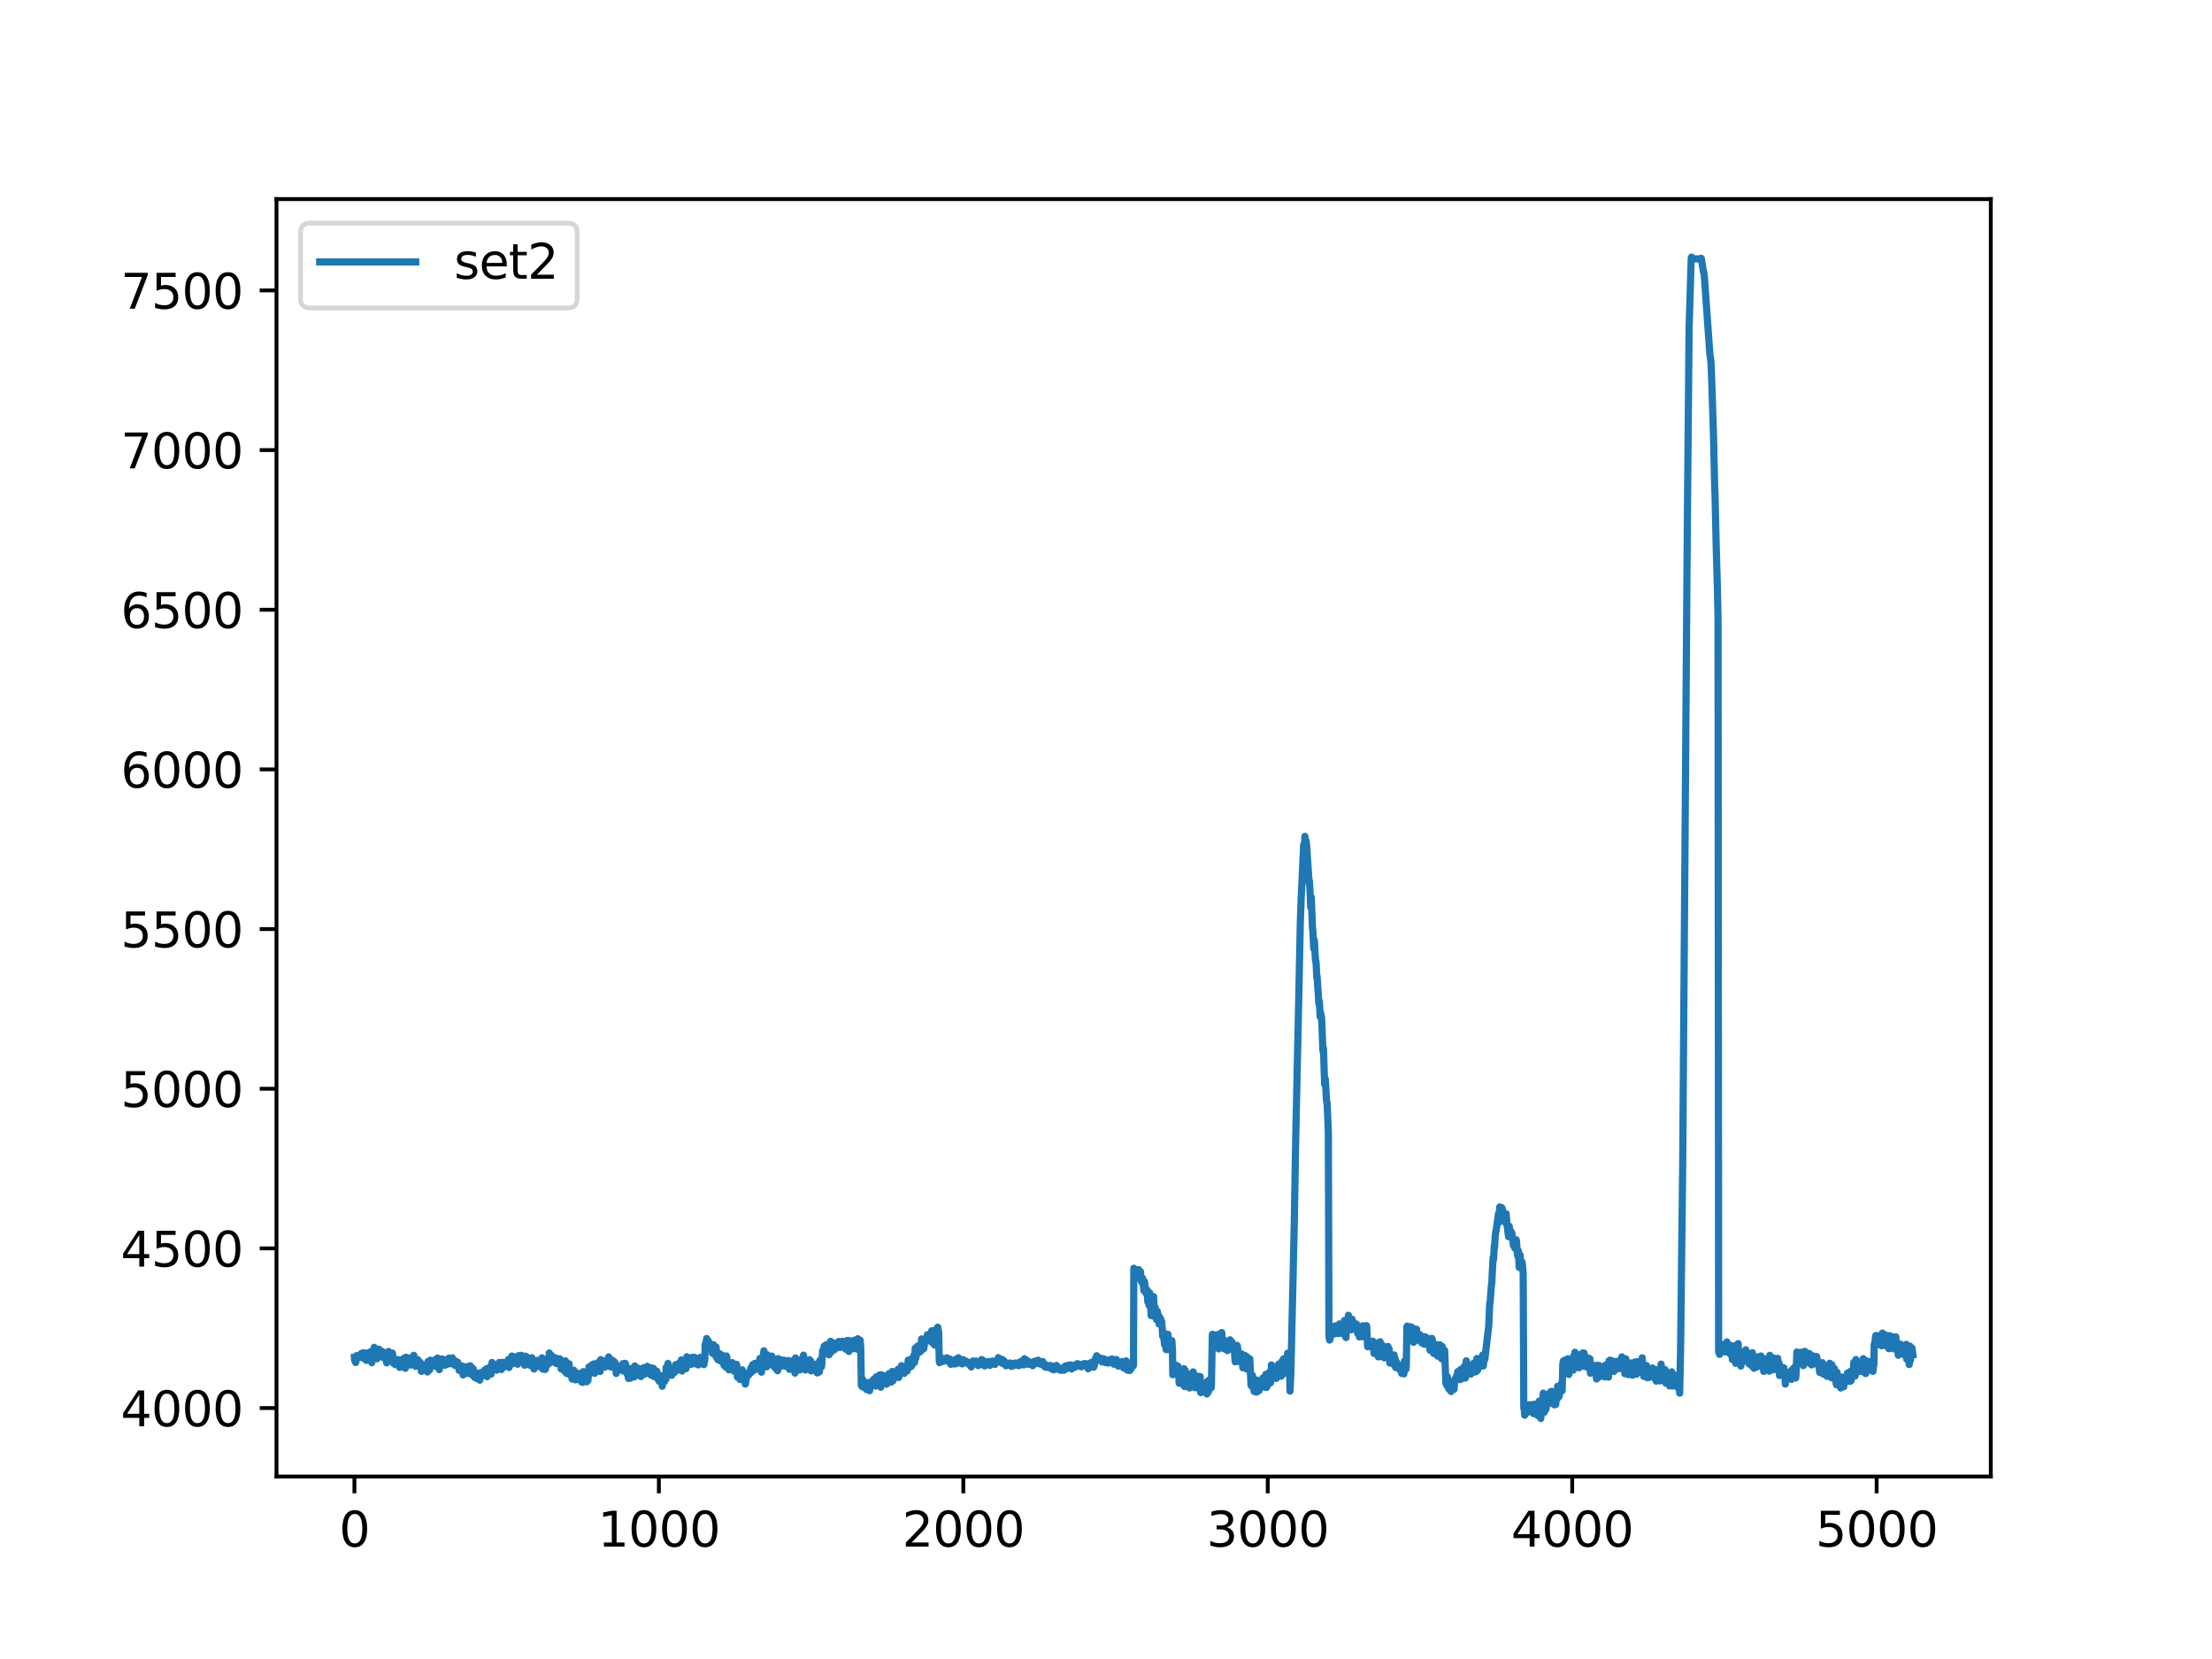 <?xml version="1.0" encoding="utf-8" standalone="no"?>
<!DOCTYPE svg PUBLIC "-//W3C//DTD SVG 1.1//EN"
  "http://www.w3.org/Graphics/SVG/1.1/DTD/svg11.dtd">
<svg xmlns:xlink="http://www.w3.org/1999/xlink" width="460.8pt" height="345.6pt" viewBox="0 0 460.8 345.6" xmlns="http://www.w3.org/2000/svg" version="1.1">
 <defs>
  <style type="text/css">*{stroke-linejoin: round; stroke-linecap: butt}</style>
 </defs>
 <g id="figure_1">
  <g id="patch_1">
   <path d="M 0 345.6 
L 460.8 345.6 
L 460.8 0 
L 0 0 
z
" style="fill: #ffffff"/>
  </g>
  <g id="axes_1">
   <g id="patch_2">
    <path d="M 57.6 307.584 
L 414.72 307.584 
L 414.72 41.472 
L 57.6 41.472 
z
" style="fill: #ffffff"/>
   </g>
   <g id="matplotlib.axis_1">
    <g id="xtick_1">
     <g id="line2d_1">
      <defs>
       <path id="m3c3dad6455" d="M 0 0 
L 0 3.5 
" style="stroke: #000000; stroke-width: 0.8"/>
      </defs>
      <g>
       <use xlink:href="#m3c3dad6455" x="73.833" y="307.584" style="stroke: #000000; stroke-width: 0.8"/>
      </g>
     </g>
     <g id="text_1">
      <!-- 0 -->
      <g transform="translate(70.651 322.182)scale(0.1 -0.1)">
       <defs>
        <path id="DejaVuSans-30" d="M 2034 4250 
Q 1547 4250 1301 3770 
Q 1056 3291 1056 2328 
Q 1056 1369 1301 889 
Q 1547 409 2034 409 
Q 2525 409 2770 889 
Q 3016 1369 3016 2328 
Q 3016 3291 2770 3770 
Q 2525 4250 2034 4250 
z
M 2034 4750 
Q 2819 4750 3233 4129 
Q 3647 3509 3647 2328 
Q 3647 1150 3233 529 
Q 2819 -91 2034 -91 
Q 1250 -91 836 529 
Q 422 1150 422 2328 
Q 422 3509 836 4129 
Q 1250 4750 2034 4750 
z
" transform="scale(0.016)"/>
       </defs>
       <use xlink:href="#DejaVuSans-30"/>
      </g>
     </g>
    </g>
    <g id="xtick_2">
     <g id="line2d_2">
      <g>
       <use xlink:href="#m3c3dad6455" x="137.254" y="307.584" style="stroke: #000000; stroke-width: 0.8"/>
      </g>
     </g>
     <g id="text_2">
      <!-- 1000 -->
      <g transform="translate(124.529 322.182)scale(0.1 -0.1)">
       <defs>
        <path id="DejaVuSans-31" d="M 794 531 
L 1825 531 
L 1825 4091 
L 703 3866 
L 703 4441 
L 1819 4666 
L 2450 4666 
L 2450 531 
L 3481 531 
L 3481 0 
L 794 0 
L 794 531 
z
" transform="scale(0.016)"/>
       </defs>
       <use xlink:href="#DejaVuSans-31"/>
       <use xlink:href="#DejaVuSans-30" x="63.623"/>
       <use xlink:href="#DejaVuSans-30" x="127.246"/>
       <use xlink:href="#DejaVuSans-30" x="190.869"/>
      </g>
     </g>
    </g>
    <g id="xtick_3">
     <g id="line2d_3">
      <g>
       <use xlink:href="#m3c3dad6455" x="200.676" y="307.584" style="stroke: #000000; stroke-width: 0.8"/>
      </g>
     </g>
     <g id="text_3">
      <!-- 2000 -->
      <g transform="translate(187.951 322.182)scale(0.1 -0.1)">
       <defs>
        <path id="DejaVuSans-32" d="M 1228 531 
L 3431 531 
L 3431 0 
L 469 0 
L 469 531 
Q 828 903 1448 1529 
Q 2069 2156 2228 2338 
Q 2531 2678 2651 2914 
Q 2772 3150 2772 3378 
Q 2772 3750 2511 3984 
Q 2250 4219 1831 4219 
Q 1534 4219 1204 4116 
Q 875 4013 500 3803 
L 500 4441 
Q 881 4594 1212 4672 
Q 1544 4750 1819 4750 
Q 2544 4750 2975 4387 
Q 3406 4025 3406 3419 
Q 3406 3131 3298 2873 
Q 3191 2616 2906 2266 
Q 2828 2175 2409 1742 
Q 1991 1309 1228 531 
z
" transform="scale(0.016)"/>
       </defs>
       <use xlink:href="#DejaVuSans-32"/>
       <use xlink:href="#DejaVuSans-30" x="63.623"/>
       <use xlink:href="#DejaVuSans-30" x="127.246"/>
       <use xlink:href="#DejaVuSans-30" x="190.869"/>
      </g>
     </g>
    </g>
    <g id="xtick_4">
     <g id="line2d_4">
      <g>
       <use xlink:href="#m3c3dad6455" x="264.097" y="307.584" style="stroke: #000000; stroke-width: 0.8"/>
      </g>
     </g>
     <g id="text_4">
      <!-- 3000 -->
      <g transform="translate(251.372 322.182)scale(0.1 -0.1)">
       <defs>
        <path id="DejaVuSans-33" d="M 2597 2516 
Q 3050 2419 3304 2112 
Q 3559 1806 3559 1356 
Q 3559 666 3084 287 
Q 2609 -91 1734 -91 
Q 1441 -91 1130 -33 
Q 819 25 488 141 
L 488 750 
Q 750 597 1062 519 
Q 1375 441 1716 441 
Q 2309 441 2620 675 
Q 2931 909 2931 1356 
Q 2931 1769 2642 2001 
Q 2353 2234 1838 2234 
L 1294 2234 
L 1294 2753 
L 1863 2753 
Q 2328 2753 2575 2939 
Q 2822 3125 2822 3475 
Q 2822 3834 2567 4026 
Q 2313 4219 1838 4219 
Q 1578 4219 1281 4162 
Q 984 4106 628 3988 
L 628 4550 
Q 988 4650 1302 4700 
Q 1616 4750 1894 4750 
Q 2613 4750 3031 4423 
Q 3450 4097 3450 3541 
Q 3450 3153 3228 2886 
Q 3006 2619 2597 2516 
z
" transform="scale(0.016)"/>
       </defs>
       <use xlink:href="#DejaVuSans-33"/>
       <use xlink:href="#DejaVuSans-30" x="63.623"/>
       <use xlink:href="#DejaVuSans-30" x="127.246"/>
       <use xlink:href="#DejaVuSans-30" x="190.869"/>
      </g>
     </g>
    </g>
    <g id="xtick_5">
     <g id="line2d_5">
      <g>
       <use xlink:href="#m3c3dad6455" x="327.519" y="307.584" style="stroke: #000000; stroke-width: 0.8"/>
      </g>
     </g>
     <g id="text_5">
      <!-- 4000 -->
      <g transform="translate(314.794 322.182)scale(0.1 -0.1)">
       <defs>
        <path id="DejaVuSans-34" d="M 2419 4116 
L 825 1625 
L 2419 1625 
L 2419 4116 
z
M 2253 4666 
L 3047 4666 
L 3047 1625 
L 3713 1625 
L 3713 1100 
L 3047 1100 
L 3047 0 
L 2419 0 
L 2419 1100 
L 313 1100 
L 313 1709 
L 2253 4666 
z
" transform="scale(0.016)"/>
       </defs>
       <use xlink:href="#DejaVuSans-34"/>
       <use xlink:href="#DejaVuSans-30" x="63.623"/>
       <use xlink:href="#DejaVuSans-30" x="127.246"/>
       <use xlink:href="#DejaVuSans-30" x="190.869"/>
      </g>
     </g>
    </g>
    <g id="xtick_6">
     <g id="line2d_6">
      <g>
       <use xlink:href="#m3c3dad6455" x="390.94" y="307.584" style="stroke: #000000; stroke-width: 0.8"/>
      </g>
     </g>
     <g id="text_6">
      <!-- 5000 -->
      <g transform="translate(378.215 322.182)scale(0.1 -0.1)">
       <defs>
        <path id="DejaVuSans-35" d="M 691 4666 
L 3169 4666 
L 3169 4134 
L 1269 4134 
L 1269 2991 
Q 1406 3038 1543 3061 
Q 1681 3084 1819 3084 
Q 2600 3084 3056 2656 
Q 3513 2228 3513 1497 
Q 3513 744 3044 326 
Q 2575 -91 1722 -91 
Q 1428 -91 1123 -41 
Q 819 9 494 109 
L 494 744 
Q 775 591 1075 516 
Q 1375 441 1709 441 
Q 2250 441 2565 725 
Q 2881 1009 2881 1497 
Q 2881 1984 2565 2268 
Q 2250 2553 1709 2553 
Q 1456 2553 1204 2497 
Q 953 2441 691 2322 
L 691 4666 
z
" transform="scale(0.016)"/>
       </defs>
       <use xlink:href="#DejaVuSans-35"/>
       <use xlink:href="#DejaVuSans-30" x="63.623"/>
       <use xlink:href="#DejaVuSans-30" x="127.246"/>
       <use xlink:href="#DejaVuSans-30" x="190.869"/>
      </g>
     </g>
    </g>
   </g>
   <g id="matplotlib.axis_2">
    <g id="ytick_1">
     <g id="line2d_7">
      <defs>
       <path id="m56de6e57c2" d="M 0 0 
L -3.5 0 
" style="stroke: #000000; stroke-width: 0.8"/>
      </defs>
      <g>
       <use xlink:href="#m56de6e57c2" x="57.6" y="293.322" style="stroke: #000000; stroke-width: 0.8"/>
      </g>
     </g>
     <g id="text_7">
      <!-- 4000 -->
      <g transform="translate(25.15 297.121)scale(0.1 -0.1)">
       <use xlink:href="#DejaVuSans-34"/>
       <use xlink:href="#DejaVuSans-30" x="63.623"/>
       <use xlink:href="#DejaVuSans-30" x="127.246"/>
       <use xlink:href="#DejaVuSans-30" x="190.869"/>
      </g>
     </g>
    </g>
    <g id="ytick_2">
     <g id="line2d_8">
      <g>
       <use xlink:href="#m56de6e57c2" x="57.6" y="260.062" style="stroke: #000000; stroke-width: 0.8"/>
      </g>
     </g>
     <g id="text_8">
      <!-- 4500 -->
      <g transform="translate(25.15 263.861)scale(0.1 -0.1)">
       <use xlink:href="#DejaVuSans-34"/>
       <use xlink:href="#DejaVuSans-35" x="63.623"/>
       <use xlink:href="#DejaVuSans-30" x="127.246"/>
       <use xlink:href="#DejaVuSans-30" x="190.869"/>
      </g>
     </g>
    </g>
    <g id="ytick_3">
     <g id="line2d_9">
      <g>
       <use xlink:href="#m56de6e57c2" x="57.6" y="226.802" style="stroke: #000000; stroke-width: 0.8"/>
      </g>
     </g>
     <g id="text_9">
      <!-- 5000 -->
      <g transform="translate(25.15 230.601)scale(0.1 -0.1)">
       <use xlink:href="#DejaVuSans-35"/>
       <use xlink:href="#DejaVuSans-30" x="63.623"/>
       <use xlink:href="#DejaVuSans-30" x="127.246"/>
       <use xlink:href="#DejaVuSans-30" x="190.869"/>
      </g>
     </g>
    </g>
    <g id="ytick_4">
     <g id="line2d_10">
      <g>
       <use xlink:href="#m56de6e57c2" x="57.6" y="193.542" style="stroke: #000000; stroke-width: 0.8"/>
      </g>
     </g>
     <g id="text_10">
      <!-- 5500 -->
      <g transform="translate(25.15 197.341)scale(0.1 -0.1)">
       <use xlink:href="#DejaVuSans-35"/>
       <use xlink:href="#DejaVuSans-35" x="63.623"/>
       <use xlink:href="#DejaVuSans-30" x="127.246"/>
       <use xlink:href="#DejaVuSans-30" x="190.869"/>
      </g>
     </g>
    </g>
    <g id="ytick_5">
     <g id="line2d_11">
      <g>
       <use xlink:href="#m56de6e57c2" x="57.6" y="160.282" style="stroke: #000000; stroke-width: 0.8"/>
      </g>
     </g>
     <g id="text_11">
      <!-- 6000 -->
      <g transform="translate(25.15 164.081)scale(0.1 -0.1)">
       <defs>
        <path id="DejaVuSans-36" d="M 2113 2584 
Q 1688 2584 1439 2293 
Q 1191 2003 1191 1497 
Q 1191 994 1439 701 
Q 1688 409 2113 409 
Q 2538 409 2786 701 
Q 3034 994 3034 1497 
Q 3034 2003 2786 2293 
Q 2538 2584 2113 2584 
z
M 3366 4563 
L 3366 3988 
Q 3128 4100 2886 4159 
Q 2644 4219 2406 4219 
Q 1781 4219 1451 3797 
Q 1122 3375 1075 2522 
Q 1259 2794 1537 2939 
Q 1816 3084 2150 3084 
Q 2853 3084 3261 2657 
Q 3669 2231 3669 1497 
Q 3669 778 3244 343 
Q 2819 -91 2113 -91 
Q 1303 -91 875 529 
Q 447 1150 447 2328 
Q 447 3434 972 4092 
Q 1497 4750 2381 4750 
Q 2619 4750 2861 4703 
Q 3103 4656 3366 4563 
z
" transform="scale(0.016)"/>
       </defs>
       <use xlink:href="#DejaVuSans-36"/>
       <use xlink:href="#DejaVuSans-30" x="63.623"/>
       <use xlink:href="#DejaVuSans-30" x="127.246"/>
       <use xlink:href="#DejaVuSans-30" x="190.869"/>
      </g>
     </g>
    </g>
    <g id="ytick_6">
     <g id="line2d_12">
      <g>
       <use xlink:href="#m56de6e57c2" x="57.6" y="127.022" style="stroke: #000000; stroke-width: 0.8"/>
      </g>
     </g>
     <g id="text_12">
      <!-- 6500 -->
      <g transform="translate(25.15 130.821)scale(0.1 -0.1)">
       <use xlink:href="#DejaVuSans-36"/>
       <use xlink:href="#DejaVuSans-35" x="63.623"/>
       <use xlink:href="#DejaVuSans-30" x="127.246"/>
       <use xlink:href="#DejaVuSans-30" x="190.869"/>
      </g>
     </g>
    </g>
    <g id="ytick_7">
     <g id="line2d_13">
      <g>
       <use xlink:href="#m56de6e57c2" x="57.6" y="93.762" style="stroke: #000000; stroke-width: 0.8"/>
      </g>
     </g>
     <g id="text_13">
      <!-- 7000 -->
      <g transform="translate(25.15 97.561)scale(0.1 -0.1)">
       <defs>
        <path id="DejaVuSans-37" d="M 525 4666 
L 3525 4666 
L 3525 4397 
L 1831 0 
L 1172 0 
L 2766 4134 
L 525 4134 
L 525 4666 
z
" transform="scale(0.016)"/>
       </defs>
       <use xlink:href="#DejaVuSans-37"/>
       <use xlink:href="#DejaVuSans-30" x="63.623"/>
       <use xlink:href="#DejaVuSans-30" x="127.246"/>
       <use xlink:href="#DejaVuSans-30" x="190.869"/>
      </g>
     </g>
    </g>
    <g id="ytick_8">
     <g id="line2d_14">
      <g>
       <use xlink:href="#m56de6e57c2" x="57.6" y="60.501" style="stroke: #000000; stroke-width: 0.8"/>
      </g>
     </g>
     <g id="text_14">
      <!-- 7500 -->
      <g transform="translate(25.15 64.301)scale(0.1 -0.1)">
       <use xlink:href="#DejaVuSans-37"/>
       <use xlink:href="#DejaVuSans-35" x="63.623"/>
       <use xlink:href="#DejaVuSans-30" x="127.246"/>
       <use xlink:href="#DejaVuSans-30" x="190.869"/>
      </g>
     </g>
    </g>
   </g>
   <g id="line2d_15">
    <path d="M 73.833 282.755 
L 73.896 283.429 
L 73.96 283.361 
L 74.023 283.438 
L 74.086 283.838 
L 74.15 283.583 
L 74.277 282.406 
L 74.404 282.96 
L 74.53 282.67 
L 74.594 282.875 
L 74.847 282.312 
L 74.911 282.406 
L 75.038 282.227 
L 75.101 282.465 
L 75.228 281.979 
L 75.291 282.789 
L 75.355 282.747 
L 75.418 281.92 
L 75.482 281.971 
L 75.545 282.15 
L 75.672 281.792 
L 75.862 283.028 
L 75.926 282.96 
L 76.116 281.86 
L 76.306 283.404 
L 76.37 283.122 
L 76.433 282.491 
L 76.496 282.815 
L 76.56 282.824 
L 76.623 281.851 
L 76.687 282.235 
L 76.75 283.182 
L 76.814 282.721 
L 76.877 282.295 
L 77.004 283.267 
L 77.131 281.621 
L 77.194 281.809 
L 77.384 282.824 
L 77.448 283.881 
L 77.575 281.741 
L 77.638 282.158 
L 77.701 282.124 
L 77.828 281.664 
L 77.955 280.666 
L 78.145 282.704 
L 78.272 281.749 
L 78.336 282.048 
L 78.399 282.048 
L 78.462 282.218 
L 78.526 283.062 
L 78.589 282.866 
L 78.716 281.144 
L 78.78 281.408 
L 78.843 282.107 
L 78.906 281.689 
L 78.97 281.075 
L 79.097 282.491 
L 79.224 281.749 
L 79.287 282.295 
L 79.35 282.252 
L 79.414 281.962 
L 79.477 282.056 
L 79.541 282.005 
L 79.668 281.553 
L 79.794 282.397 
L 79.858 282.832 
L 79.985 281.834 
L 80.048 282.21 
L 80.238 283.037 
L 80.365 282.44 
L 80.429 282.559 
L 80.555 283.915 
L 80.619 283.48 
L 80.682 282.269 
L 80.746 282.662 
L 80.809 283.335 
L 80.936 281.536 
L 81.063 282.167 
L 81.126 282.048 
L 81.253 283.105 
L 81.316 282.909 
L 81.443 282.141 
L 81.507 282.218 
L 81.57 282.943 
L 81.634 282.798 
L 81.697 281.86 
L 81.76 281.894 
L 81.951 283.975 
L 82.141 283.165 
L 82.331 284.282 
L 82.395 284.188 
L 82.521 283.207 
L 82.648 283.608 
L 82.712 283.207 
L 82.839 284.069 
L 82.902 284.009 
L 82.965 284.043 
L 83.092 283.284 
L 83.283 284.862 
L 83.346 284.214 
L 83.409 283.779 
L 83.473 284.086 
L 83.536 284.273 
L 83.6 283.983 
L 83.663 284.009 
L 83.726 284.376 
L 83.79 284.12 
L 83.853 283.736 
L 83.917 284.12 
L 83.98 284.043 
L 84.044 283.011 
L 84.107 283.386 
L 84.17 284.427 
L 84.297 283.062 
L 84.424 285.041 
L 84.551 282.73 
L 84.678 283.719 
L 84.741 283.642 
L 84.868 284.222 
L 84.995 283.463 
L 85.058 283.497 
L 85.185 284.026 
L 85.312 282.866 
L 85.439 284.376 
L 85.502 284 
L 85.566 283.318 
L 85.629 283.549 
L 85.693 283.83 
L 85.819 283.233 
L 85.883 283.301 
L 86.01 283.028 
L 86.073 283.318 
L 86.2 282.337 
L 86.263 282.798 
L 86.327 283.796 
L 86.39 283.489 
L 86.454 282.969 
L 86.58 284.64 
L 86.707 283.139 
L 86.771 283.216 
L 86.898 283.898 
L 87.024 283.233 
L 87.151 284.035 
L 87.215 283.796 
L 87.342 284.367 
L 87.468 283.728 
L 87.532 284.444 
L 87.595 284.418 
L 87.659 283.983 
L 87.785 285.681 
L 87.912 284.342 
L 87.976 284.615 
L 88.039 285.126 
L 88.103 284.862 
L 88.166 284.418 
L 88.229 284.666 
L 88.293 284.93 
L 88.356 284.657 
L 88.483 285.084 
L 88.61 284.606 
L 88.673 284.623 
L 88.737 284.239 
L 89.054 285.808 
L 89.181 283.608 
L 89.244 284.145 
L 89.308 285.194 
L 89.371 284.563 
L 89.434 284.478 
L 89.498 285.374 
L 89.625 283.352 
L 89.688 283.659 
L 89.878 284.563 
L 89.942 284.487 
L 90.195 283.429 
L 90.322 284.239 
L 90.513 283.574 
L 90.576 283.838 
L 90.639 284.606 
L 90.703 284.597 
L 90.893 283.088 
L 90.957 283.173 
L 91.02 283.83 
L 91.083 283.549 
L 91.147 282.909 
L 91.21 283.352 
L 91.274 283.966 
L 91.337 283.856 
L 91.4 283.77 
L 91.527 285.322 
L 91.654 283.097 
L 91.718 283.566 
L 91.781 283.531 
L 91.844 283.412 
L 91.971 284.418 
L 92.035 284.111 
L 92.162 283.105 
L 92.225 283.958 
L 92.288 283.813 
L 92.352 283.233 
L 92.479 283.992 
L 92.542 283.489 
L 92.605 283.719 
L 92.669 284.427 
L 92.732 284.256 
L 92.796 283.77 
L 92.859 283.915 
L 92.923 284.282 
L 93.049 283.676 
L 93.176 284.197 
L 93.24 284.145 
L 93.43 283.702 
L 93.493 282.926 
L 93.557 282.952 
L 93.747 284.094 
L 93.81 284.06 
L 93.937 283.574 
L 94.064 284.035 
L 94.128 283.898 
L 94.254 282.875 
L 94.318 283.182 
L 94.508 283.745 
L 94.572 283.847 
L 94.635 283.472 
L 94.698 283.762 
L 94.762 284.452 
L 94.825 284.384 
L 95.079 283.617 
L 95.142 283.779 
L 95.206 284.333 
L 95.269 284.222 
L 95.333 283.796 
L 95.396 283.838 
L 95.586 284.981 
L 95.65 285.476 
L 95.713 285.186 
L 95.777 285.015 
L 95.84 285.263 
L 95.903 285.109 
L 95.967 284.751 
L 96.094 285.527 
L 96.157 285.271 
L 96.347 284.58 
L 96.474 286.423 
L 96.538 286.115 
L 96.601 285.553 
L 96.664 285.698 
L 96.791 285.041 
L 96.855 285.263 
L 96.918 285.22 
L 96.982 284.794 
L 97.045 284.896 
L 97.108 285.186 
L 97.172 284.956 
L 97.235 285.067 
L 97.362 286.115 
L 97.489 284.649 
L 97.679 285.587 
L 97.806 286.081 
L 97.933 284.521 
L 97.996 284.538 
L 98.187 285.894 
L 98.25 286.354 
L 98.313 285.911 
L 98.377 286.107 
L 98.44 286.499 
L 98.567 285.135 
L 98.694 286.414 
L 98.757 285.911 
L 98.884 286.943 
L 99.011 286.115 
L 99.074 286.405 
L 99.138 286.26 
L 99.201 285.996 
L 99.328 287.182 
L 99.455 286.278 
L 99.582 286.636 
L 99.645 286.516 
L 99.709 286.704 
L 99.836 286.073 
L 99.962 287.506 
L 100.216 285.919 
L 100.279 285.953 
L 100.406 286.243 
L 100.533 286.081 
L 100.597 286.235 
L 100.66 286.141 
L 100.723 285.817 
L 100.787 285.843 
L 100.85 285.783 
L 100.977 285.408 
L 101.167 285.971 
L 101.231 286.627 
L 101.358 285.126 
L 101.484 286.789 
L 101.611 285.212 
L 101.675 285.595 
L 101.738 285.57 
L 101.802 285.365 
L 101.865 285.681 
L 101.928 285.604 
L 102.055 284.777 
L 102.119 284.896 
L 102.309 286.26 
L 102.499 283.83 
L 102.563 284.495 
L 102.626 284.632 
L 102.689 284.333 
L 102.816 285.212 
L 102.88 284.99 
L 103.007 284.359 
L 103.133 285.041 
L 103.26 284.546 
L 103.324 284.563 
L 103.387 284.768 
L 103.451 285.425 
L 103.514 285.322 
L 103.641 284.171 
L 103.704 284.879 
L 103.768 284.623 
L 104.021 283.821 
L 104.085 283.856 
L 104.275 285.229 
L 104.338 284.913 
L 104.402 284.998 
L 104.465 285.297 
L 104.656 283.796 
L 104.719 283.856 
L 104.909 284.811 
L 105.036 283.838 
L 105.163 284.299 
L 105.353 284.018 
L 105.543 283.983 
L 105.67 283.676 
L 105.797 284.299 
L 105.924 283.207 
L 106.051 284.87 
L 106.178 284.154 
L 106.241 284.197 
L 106.305 284.043 
L 106.368 284.316 
L 106.622 282.491 
L 106.685 282.772 
L 106.748 283.173 
L 106.812 282.926 
L 106.875 282.977 
L 106.939 283.369 
L 107.066 282.636 
L 107.192 284.018 
L 107.256 283.668 
L 107.319 282.73 
L 107.383 282.832 
L 107.51 283.821 
L 107.636 282.934 
L 107.827 284.197 
L 108.017 282.397 
L 108.207 283.557 
L 108.334 282.627 
L 108.461 283.404 
L 108.588 282.337 
L 108.778 283.625 
L 109.095 283.378 
L 109.158 282.858 
L 109.222 283.207 
L 109.285 284.401 
L 109.349 284.077 
L 109.476 282.508 
L 109.602 283.566 
L 109.92 282.798 
L 109.983 282.986 
L 110.173 283.549 
L 110.237 284.359 
L 110.3 284.231 
L 110.427 283.583 
L 110.617 284.495 
L 110.681 284.222 
L 110.807 282.841 
L 110.934 284.094 
L 110.998 284.052 
L 111.251 285.194 
L 111.442 283.736 
L 111.505 283.753 
L 111.632 284.265 
L 111.759 283.514 
L 111.886 284.214 
L 112.012 283.378 
L 112.139 284.359 
L 112.203 283.983 
L 112.33 284.683 
L 112.456 284.009 
L 112.71 284.265 
L 112.9 282.858 
L 113.091 285.229 
L 113.154 284.99 
L 113.217 284.768 
L 113.344 283.924 
L 113.535 285.288 
L 113.598 285.271 
L 113.725 283.224 
L 113.852 284.572 
L 113.915 284.444 
L 114.105 283.02 
L 114.169 283.327 
L 114.359 284.06 
L 114.422 281.851 
L 114.486 283.011 
L 114.549 283.369 
L 114.613 283.011 
L 114.676 283.156 
L 114.74 283.259 
L 114.866 282.355 
L 115.184 283.719 
L 115.437 282.781 
L 115.501 283.207 
L 115.564 283.071 
L 115.627 283.011 
L 115.691 283.497 
L 115.754 283.139 
L 115.818 282.977 
L 115.881 284.035 
L 115.945 283.983 
L 116.008 283.241 
L 116.071 283.728 
L 116.135 283.745 
L 116.198 282.994 
L 116.262 283.122 
L 116.452 284.188 
L 116.515 284.239 
L 116.642 283.088 
L 116.706 283.165 
L 116.896 285.16 
L 116.959 284.691 
L 117.023 284.145 
L 117.086 284.487 
L 117.15 284.41 
L 117.213 283.6 
L 117.276 284.188 
L 117.34 285.109 
L 117.403 284.649 
L 117.467 284.145 
L 117.594 285.638 
L 117.784 283.497 
L 118.037 286.124 
L 118.164 284.427 
L 118.291 284.495 
L 118.418 285.143 
L 118.545 284.103 
L 118.735 286.405 
L 118.799 286.235 
L 118.862 285.834 
L 118.925 286.005 
L 119.052 286.252 
L 119.179 287.275 
L 119.369 285.561 
L 119.433 286.312 
L 119.496 286.252 
L 119.56 285.45 
L 119.686 287.309 
L 119.75 286.943 
L 119.813 286.636 
L 119.94 287.454 
L 120.13 286.593 
L 120.194 286.363 
L 120.257 286.491 
L 120.384 286.61 
L 120.448 286.61 
L 120.574 286.09 
L 120.638 286.278 
L 120.701 286.414 
L 120.828 287.42 
L 120.891 287.182 
L 121.018 286.653 
L 121.145 287.898 
L 121.209 287.437 
L 121.272 286.295 
L 121.335 286.943 
L 121.399 287.975 
L 121.526 285.74 
L 121.589 286.371 
L 121.653 286.363 
L 121.716 285.996 
L 121.843 287.301 
L 121.906 287.207 
L 121.97 287.139 
L 122.096 286.585 
L 122.223 287.855 
L 122.35 286.431 
L 122.477 287.582 
L 122.667 285.143 
L 122.731 284.717 
L 122.921 285.971 
L 122.984 285.638 
L 123.111 284.742 
L 123.175 285.339 
L 123.238 285.109 
L 123.301 284.35 
L 123.365 284.7 
L 123.428 285.194 
L 123.492 285.16 
L 123.555 285.084 
L 123.682 284.137 
L 123.872 286.09 
L 123.936 285.578 
L 124.063 284.231 
L 124.126 284.597 
L 124.253 284.069 
L 124.316 284.683 
L 124.38 284.47 
L 124.443 283.924 
L 124.57 284.742 
L 124.633 284.052 
L 124.697 284.359 
L 124.76 285.058 
L 124.887 283.651 
L 125.014 285.715 
L 125.141 283.233 
L 125.204 283.608 
L 125.331 284.461 
L 125.394 284.325 
L 125.458 284.478 
L 125.521 284.418 
L 125.648 283.676 
L 125.775 284.691 
L 125.902 283.497 
L 125.965 283.932 
L 126.029 284.794 
L 126.092 284.418 
L 126.155 283.463 
L 126.219 283.549 
L 126.282 283.949 
L 126.346 283.617 
L 126.409 283.702 
L 126.473 283.83 
L 126.536 283.446 
L 126.599 283.642 
L 126.663 283.966 
L 126.79 282.662 
L 126.917 284.273 
L 127.043 283.079 
L 127.17 284.742 
L 127.36 283.856 
L 127.487 284.589 
L 127.614 283.378 
L 127.741 284.35 
L 127.804 283.898 
L 127.868 284.239 
L 127.931 284.99 
L 128.058 283.753 
L 128.185 285.058 
L 128.248 284.111 
L 128.375 286.115 
L 128.439 285.348 
L 128.502 284.521 
L 128.565 284.742 
L 128.692 285.109 
L 128.819 284.768 
L 129.009 284.998 
L 129.073 285.177 
L 129.2 284.666 
L 129.263 284.811 
L 129.39 284.64 
L 129.644 285.51 
L 129.77 284.077 
L 129.834 284.342 
L 129.897 285.314 
L 129.961 285.075 
L 130.024 284.828 
L 130.088 285.681 
L 130.151 285.339 
L 130.214 284.009 
L 130.278 284.035 
L 130.468 285.067 
L 130.658 286.269 
L 130.722 285.698 
L 130.785 285.783 
L 130.912 287.156 
L 131.102 286.218 
L 131.166 286.269 
L 131.293 287.113 
L 131.483 285.101 
L 131.546 285.22 
L 131.673 285.774 
L 131.8 285.45 
L 131.927 286.115 
L 131.99 285.826 
L 132.117 286.857 
L 132.244 284.546 
L 132.307 285.135 
L 132.371 285.28 
L 132.434 285.075 
L 132.561 286.491 
L 132.624 286.133 
L 132.751 284.998 
L 132.815 285.723 
L 132.878 285.391 
L 132.942 285.024 
L 133.068 285.902 
L 133.132 285.655 
L 133.259 286.474 
L 133.322 286.167 
L 133.385 285.783 
L 133.512 286.764 
L 133.639 285.459 
L 133.766 286.474 
L 133.829 285.877 
L 133.893 285.979 
L 133.956 286.15 
L 134.083 284.913 
L 134.337 286.252 
L 134.464 285.041 
L 134.527 285.169 
L 134.717 285.553 
L 134.844 284.632 
L 134.971 285.382 
L 135.034 285.101 
L 135.161 286.073 
L 135.225 285.51 
L 135.288 285.544 
L 135.478 286.26 
L 135.542 286.431 
L 135.669 284.93 
L 135.796 286.03 
L 135.986 285.109 
L 136.049 285.177 
L 136.113 285.041 
L 136.239 286.781 
L 136.303 286.619 
L 136.366 285.979 
L 136.43 286.133 
L 136.493 286.124 
L 136.557 285.646 
L 136.683 286.508 
L 136.81 285.621 
L 137.127 287.429 
L 137.191 287.199 
L 137.318 287.753 
L 137.635 286.559 
L 137.762 287.318 
L 137.825 287.054 
L 137.952 288.785 
L 138.079 286.636 
L 138.142 287.13 
L 138.206 287.71 
L 138.269 287.625 
L 138.396 287.864 
L 138.586 286.38 
L 138.713 287.344 
L 138.776 284.853 
L 138.84 285.092 
L 138.903 285.186 
L 139.03 285.851 
L 139.157 284.018 
L 139.284 285.459 
L 139.347 285.177 
L 139.474 286.235 
L 139.664 285.024 
L 139.791 285.118 
L 139.918 286.508 
L 139.981 286.107 
L 140.045 285.084 
L 140.108 285.305 
L 140.172 285.877 
L 140.235 285.484 
L 140.298 285.459 
L 140.362 285.578 
L 140.489 285.169 
L 140.552 285.877 
L 140.616 285.655 
L 140.742 284.282 
L 140.806 284.367 
L 140.933 285.271 
L 140.996 285.007 
L 141.059 284.452 
L 141.123 284.76 
L 141.186 285.416 
L 141.25 284.964 
L 141.313 284.367 
L 141.377 284.606 
L 141.44 284.452 
L 141.503 283.924 
L 141.567 283.941 
L 141.821 285.101 
L 141.947 283.293 
L 142.011 284.086 
L 142.074 285.604 
L 142.138 285.032 
L 142.201 283.813 
L 142.265 283.949 
L 142.328 284.043 
L 142.391 283.736 
L 142.518 284.308 
L 142.645 283.361 
L 142.708 283.728 
L 142.899 285.126 
L 143.089 282.627 
L 143.152 283.361 
L 143.216 283.472 
L 143.279 283.327 
L 143.47 283.949 
L 143.596 283.114 
L 143.66 283.301 
L 143.85 284.248 
L 143.977 283.549 
L 144.04 284.197 
L 144.104 283.856 
L 144.167 282.764 
L 144.231 282.9 
L 144.294 283.711 
L 144.357 283.489 
L 144.548 282.977 
L 144.611 282.73 
L 144.992 284.154 
L 145.055 284.111 
L 145.309 282.96 
L 145.436 284.333 
L 145.499 284.316 
L 145.626 283.369 
L 145.753 283.992 
L 145.943 282.755 
L 146.006 283.003 
L 146.07 283.335 
L 146.133 283.105 
L 146.197 282.789 
L 146.323 283.685 
L 146.387 283.574 
L 146.514 282.807 
L 146.641 284.282 
L 146.767 283.165 
L 146.831 283.31 
L 146.894 280.052 
L 146.958 280.35 
L 147.211 278.832 
L 147.338 279.626 
L 147.402 279.105 
L 147.528 280.231 
L 147.655 279.498 
L 147.782 280.564 
L 147.909 280.018 
L 147.972 280.043 
L 148.099 280.93 
L 148.226 280.265 
L 148.416 281.911 
L 148.48 281.698 
L 148.607 280.112 
L 148.797 281.587 
L 148.86 280.751 
L 148.924 280.777 
L 149.051 282.406 
L 149.177 280.598 
L 149.304 282.875 
L 149.368 282.61 
L 149.431 282.065 
L 149.558 283.25 
L 149.621 283.011 
L 149.748 281.894 
L 149.812 282.141 
L 149.939 283.446 
L 150.065 282.099 
L 150.192 283.224 
L 150.256 283.088 
L 150.446 282.482 
L 150.509 282.329 
L 150.826 284.452 
L 150.89 284.393 
L 151.017 283.531 
L 151.08 283.591 
L 151.207 284.794 
L 151.334 282.474 
L 151.397 282.593 
L 151.524 284.163 
L 151.587 284.137 
L 151.651 284.657 
L 151.714 284.58 
L 151.778 284.657 
L 151.841 285.365 
L 151.905 285.22 
L 152.031 284.043 
L 152.285 284.563 
L 152.349 284.248 
L 152.412 284.444 
L 152.475 284.555 
L 152.539 283.856 
L 152.602 283.992 
L 152.666 285.331 
L 152.729 285.314 
L 152.792 284.529 
L 152.856 285.007 
L 152.919 285.638 
L 152.983 285.339 
L 153.11 284.998 
L 153.173 285.067 
L 153.236 285.331 
L 153.3 285.288 
L 153.427 284.205 
L 153.49 284.359 
L 153.617 286.866 
L 153.68 286.755 
L 153.871 286.073 
L 153.934 285.774 
L 154.188 287.403 
L 154.315 285.57 
L 154.378 285.757 
L 154.505 286.985 
L 154.632 285.365 
L 154.695 285.715 
L 154.822 286.303 
L 154.885 286.209 
L 155.266 288.324 
L 155.52 286.764 
L 155.583 286.875 
L 155.71 286.184 
L 155.773 286.295 
L 155.837 286.576 
L 155.9 286.533 
L 156.027 285.885 
L 156.09 286.252 
L 156.217 285.655 
L 156.281 286.073 
L 156.407 284.981 
L 156.534 285.851 
L 156.788 284.282 
L 156.978 284.939 
L 157.042 285.484 
L 157.105 285.339 
L 157.232 284.018 
L 157.295 284.214 
L 157.486 285.229 
L 157.613 284.163 
L 157.739 284.691 
L 157.803 283.89 
L 157.866 284.367 
L 157.93 285.177 
L 157.993 284.683 
L 158.056 284.154 
L 158.183 284.913 
L 158.31 282.986 
L 158.374 283.378 
L 158.627 285.851 
L 158.754 283.506 
L 158.818 283.915 
L 158.881 284.035 
L 159.008 282.934 
L 159.135 281.391 
L 159.325 283.907 
L 159.452 283.088 
L 159.705 284.725 
L 159.769 284.632 
L 159.896 282.244 
L 159.959 282.542 
L 160.023 283.378 
L 160.086 283.224 
L 160.149 282.883 
L 160.276 284.103 
L 160.403 282.9 
L 160.466 283.608 
L 160.53 283.54 
L 160.593 283.02 
L 160.657 283.233 
L 160.72 283.156 
L 160.784 282.5 
L 160.847 282.627 
L 161.037 284.47 
L 161.101 284.29 
L 161.164 283.804 
L 161.228 283.847 
L 161.291 283.966 
L 161.418 284.879 
L 161.545 283.404 
L 161.608 283.574 
L 161.735 285.229 
L 161.798 285.015 
L 161.862 283.745 
L 161.925 284.214 
L 161.989 285.553 
L 162.115 283.028 
L 162.179 283.395 
L 162.242 283.591 
L 162.306 283.369 
L 162.433 284.768 
L 162.496 284.256 
L 162.686 283.813 
L 162.75 284.384 
L 162.813 284.231 
L 162.876 283.301 
L 162.94 283.352 
L 163.13 284.265 
L 163.32 283.352 
L 163.511 284.597 
L 163.574 284.273 
L 163.638 283.566 
L 163.701 283.651 
L 163.764 284.145 
L 163.828 283.847 
L 163.891 283.463 
L 164.018 284.367 
L 164.272 283.429 
L 164.462 285.263 
L 164.589 283.932 
L 164.652 284.316 
L 164.716 284.777 
L 164.779 284.435 
L 164.843 284.504 
L 164.906 285.015 
L 165.033 284.316 
L 165.096 285.041 
L 165.16 284.708 
L 165.223 283.446 
L 165.286 284.052 
L 165.35 285.339 
L 165.477 283.267 
L 165.604 286.047 
L 165.73 282.883 
L 165.857 285.084 
L 165.921 284.708 
L 165.984 284.742 
L 166.048 285.288 
L 166.238 283.685 
L 166.365 284.862 
L 166.492 283.523 
L 166.618 285.391 
L 166.745 283.693 
L 166.872 284.256 
L 166.999 283.642 
L 167.062 283.549 
L 167.126 282.96 
L 167.189 283.011 
L 167.253 283.497 
L 167.316 283.165 
L 167.379 282.303 
L 167.443 282.917 
L 167.506 284.163 
L 167.57 283.932 
L 167.633 283.318 
L 167.76 285.399 
L 167.823 284.666 
L 167.95 283.463 
L 168.077 284.862 
L 168.204 283.642 
L 168.267 284.384 
L 168.331 284.137 
L 168.394 283.787 
L 168.521 284.836 
L 168.648 283.25 
L 168.711 284.273 
L 168.775 284.052 
L 168.838 283.455 
L 168.965 285.578 
L 169.092 284.18 
L 169.155 284.359 
L 169.282 284.683 
L 169.409 284.487 
L 169.663 284.913 
L 169.789 284.444 
L 169.853 284.538 
L 169.98 284.163 
L 170.233 286.013 
L 170.36 284.367 
L 170.424 284.401 
L 170.487 285.032 
L 170.55 284.751 
L 170.614 284.913 
L 170.677 285.808 
L 170.804 283.386 
L 170.868 283.591 
L 171.058 284.708 
L 171.121 284.742 
L 171.185 284.376 
L 171.375 281.323 
L 171.502 281.894 
L 171.692 280.419 
L 171.755 280.879 
L 171.882 282.005 
L 172.073 280.154 
L 172.136 280.376 
L 172.199 280.802 
L 172.263 280.734 
L 172.326 280.453 
L 172.39 280.521 
L 172.453 280.743 
L 172.58 280.231 
L 172.707 282.227 
L 172.834 279.753 
L 172.897 280.487 
L 172.96 280.436 
L 173.024 279.429 
L 173.151 281.689 
L 173.214 281.126 
L 173.278 279.626 
L 173.341 279.728 
L 173.404 280.359 
L 173.468 279.958 
L 173.531 279.711 
L 173.658 280.692 
L 173.722 280.367 
L 173.785 280.564 
L 173.848 281.169 
L 173.912 280.777 
L 173.975 280.069 
L 174.039 280.257 
L 174.102 280.7 
L 174.229 280.026 
L 174.356 280.743 
L 174.419 280.683 
L 174.736 279.446 
L 174.927 280.717 
L 175.053 279.566 
L 175.18 280.487 
L 175.244 280.376 
L 175.307 280.402 
L 175.371 280.197 
L 175.497 279.395 
L 175.688 280.291 
L 175.751 280.257 
L 175.814 279.736 
L 175.878 280.026 
L 175.941 280.811 
L 176.005 280.666 
L 176.068 280.53 
L 176.132 281.041 
L 176.258 279.421 
L 176.322 279.728 
L 176.385 280.308 
L 176.512 279.242 
L 176.576 279.327 
L 176.639 279.361 
L 176.702 279.242 
L 176.829 281.536 
L 176.893 280.879 
L 176.956 280.069 
L 177.019 280.615 
L 177.083 280.453 
L 177.146 279.336 
L 177.21 279.728 
L 177.273 280.683 
L 177.337 280.18 
L 177.463 279.318 
L 177.527 279.336 
L 177.59 279.574 
L 177.717 280.964 
L 178.034 279.233 
L 178.224 279.131 
L 178.415 279.924 
L 178.542 281.067 
L 178.668 278.884 
L 178.732 279.071 
L 178.922 281.092 
L 179.049 280.606 
L 179.176 279.182 
L 179.303 280.598 
L 179.429 288.606 
L 179.493 288.103 
L 179.556 288.427 
L 179.62 288.879 
L 179.747 287.412 
L 179.873 288.7 
L 179.937 288.375 
L 180.064 289.058 
L 180.127 288.785 
L 180.191 288.827 
L 180.254 289.024 
L 180.381 288.589 
L 180.508 289.467 
L 180.634 288.171 
L 180.698 288.452 
L 180.761 288.776 
L 180.825 288.734 
L 180.888 288.623 
L 181.015 287.992 
L 181.142 289.714 
L 181.269 288.188 
L 181.332 288.324 
L 181.396 288.648 
L 181.522 288.051 
L 181.586 288.393 
L 181.713 287.821 
L 181.776 288.333 
L 181.84 288.094 
L 181.903 287.454 
L 181.966 287.651 
L 182.03 287.693 
L 182.093 287.241 
L 182.157 287.369 
L 182.41 288.734 
L 182.537 286.815 
L 182.664 288.589 
L 182.791 287.284 
L 182.854 287.531 
L 183.108 288.555 
L 183.235 286.431 
L 183.298 286.687 
L 183.488 288.981 
L 183.552 288.461 
L 183.679 286.388 
L 183.869 287.241 
L 184.059 288.043 
L 184.186 286.951 
L 184.25 287.301 
L 184.313 287.855 
L 184.376 287.625 
L 184.503 286.636 
L 184.693 288.35 
L 184.82 287.13 
L 184.884 287.83 
L 184.947 287.787 
L 185.201 286.133 
L 185.264 286.192 
L 185.455 287.71 
L 185.518 287.378 
L 185.581 287.454 
L 185.645 287.923 
L 185.708 287.864 
L 185.898 285.689 
L 186.025 287.642 
L 186.089 287.429 
L 186.216 286.133 
L 186.342 287.019 
L 186.469 286.337 
L 186.533 286.533 
L 186.66 286.781 
L 186.723 286.806 
L 186.85 285.971 
L 186.977 286.695 
L 187.103 285.22 
L 187.23 286.951 
L 187.421 285.519 
L 187.547 285.902 
L 187.801 284.487 
L 187.928 284.819 
L 187.991 284.785 
L 188.118 285.945 
L 188.245 284.811 
L 188.372 286.09 
L 188.499 284.76 
L 188.562 284.93 
L 188.689 285.638 
L 188.816 284.845 
L 189.006 285.578 
L 189.133 284.231 
L 189.196 283.335 
L 189.26 283.395 
L 189.387 284.87 
L 189.514 283.54 
L 189.64 284.742 
L 189.767 283.139 
L 189.894 284.597 
L 189.957 284.435 
L 190.084 283.702 
L 190.148 283.83 
L 190.211 283.711 
L 190.401 282.303 
L 190.465 283.847 
L 190.528 283.804 
L 190.655 280.879 
L 190.782 282.952 
L 190.845 282.491 
L 191.099 280.453 
L 191.162 280.521 
L 191.226 280.768 
L 191.289 280.367 
L 191.416 281.766 
L 191.48 281.698 
L 191.606 280.632 
L 191.67 280.768 
L 191.797 281.519 
L 191.987 278.926 
L 192.114 280.683 
L 192.304 280.205 
L 192.367 280.402 
L 192.431 280.973 
L 192.494 280.649 
L 192.685 278.994 
L 192.811 279.498 
L 192.875 279.378 
L 193.002 278.611 
L 193.065 278.722 
L 193.192 278.031 
L 193.319 278.79 
L 193.382 278.704 
L 193.509 279.156 
L 193.572 278.96 
L 193.636 278.397 
L 193.699 278.628 
L 193.826 279.421 
L 194.08 277.229 
L 194.143 277.638 
L 194.27 279.77 
L 194.46 278.722 
L 194.524 278.056 
L 194.714 280.205 
L 194.777 280.086 
L 194.904 276.973 
L 194.968 277.485 
L 195.095 278.773 
L 195.348 276.47 
L 195.539 277.528 
L 195.665 283.531 
L 195.729 283.864 
L 195.792 283.77 
L 195.919 283.762 
L 196.046 282.824 
L 196.236 283.668 
L 196.49 283.506 
L 196.617 283.088 
L 196.68 283.293 
L 196.744 283.259 
L 196.807 283.02 
L 196.87 283.079 
L 196.997 283.148 
L 197.124 283.523 
L 197.251 282.849 
L 197.505 283.574 
L 197.885 283.122 
L 197.949 283.199 
L 198.075 284.214 
L 198.139 284.137 
L 198.393 283.506 
L 198.456 283.549 
L 198.583 283.838 
L 198.646 283.762 
L 198.773 284.145 
L 198.836 283.949 
L 199.027 283.19 
L 199.09 283.293 
L 199.28 284.069 
L 199.661 282.841 
L 199.724 283.003 
L 199.851 283.429 
L 199.915 283.83 
L 199.978 283.813 
L 200.041 283.719 
L 200.105 283.838 
L 200.232 283.241 
L 200.295 283.352 
L 200.422 284.128 
L 200.549 283.241 
L 200.676 283.728 
L 200.739 283.267 
L 200.803 283.318 
L 200.866 283.634 
L 200.929 283.54 
L 200.993 283.583 
L 201.056 283.907 
L 201.12 283.856 
L 201.31 283.659 
L 201.373 283.591 
L 201.627 284.06 
L 201.69 283.992 
L 201.754 283.983 
L 201.944 284.316 
L 202.008 284.052 
L 202.071 284.145 
L 202.134 284.239 
L 202.198 283.898 
L 202.325 284.76 
L 202.388 284.58 
L 202.451 284.248 
L 202.515 284.41 
L 202.578 284.29 
L 202.705 283.514 
L 202.769 283.608 
L 202.895 283.881 
L 202.959 283.847 
L 203.022 283.941 
L 203.086 283.89 
L 203.213 283.787 
L 203.276 283.531 
L 203.339 283.6 
L 203.466 284.111 
L 203.53 283.958 
L 203.783 284.487 
L 203.974 283.6 
L 204.1 284.069 
L 204.291 283.992 
L 204.354 284.077 
L 204.481 283.216 
L 204.544 283.446 
L 204.735 284.026 
L 204.862 283.421 
L 204.925 283.711 
L 205.115 284.555 
L 205.242 283.966 
L 205.305 284.052 
L 205.432 283.77 
L 205.559 284.239 
L 205.623 284.145 
L 205.686 284.163 
L 205.813 283.685 
L 205.94 283.975 
L 206.067 283.617 
L 206.193 284.435 
L 206.384 283.745 
L 206.574 284.043 
L 206.637 284.188 
L 206.764 283.531 
L 206.828 283.77 
L 206.891 284.086 
L 206.954 284.026 
L 207.145 283.83 
L 207.272 284.239 
L 207.335 283.983 
L 207.398 283.557 
L 207.462 283.583 
L 207.525 283.77 
L 207.589 283.676 
L 207.715 283.489 
L 207.842 283.378 
L 207.969 282.824 
L 208.033 282.994 
L 208.096 283.165 
L 208.159 282.986 
L 208.223 283.054 
L 208.35 283.446 
L 208.413 283.276 
L 208.477 283.412 
L 208.54 283.438 
L 208.667 283.949 
L 208.794 283.199 
L 208.857 283.335 
L 209.047 284.077 
L 209.174 283.489 
L 209.301 284.026 
L 209.364 283.838 
L 209.428 283.881 
L 209.555 284.521 
L 209.682 284.231 
L 209.808 284.393 
L 209.999 284.035 
L 210.189 284.273 
L 210.252 284.163 
L 210.379 283.941 
L 210.506 284.128 
L 210.569 283.992 
L 210.696 284.657 
L 210.76 284.563 
L 211.013 284.077 
L 211.077 284.529 
L 211.14 284.393 
L 211.204 284.154 
L 211.33 284.401 
L 211.457 283.932 
L 211.584 284.222 
L 211.838 283.949 
L 211.965 284.111 
L 212.028 284.086 
L 212.155 284.495 
L 212.218 284.393 
L 212.282 284.205 
L 212.345 284.273 
L 212.409 284.248 
L 212.472 284.384 
L 212.535 284.273 
L 212.662 283.6 
L 212.726 283.693 
L 212.789 283.634 
L 212.916 283.549 
L 213.297 284.342 
L 213.423 283.045 
L 213.487 283.386 
L 213.55 283.932 
L 213.614 283.779 
L 213.741 283.992 
L 213.804 283.48 
L 213.867 283.591 
L 213.931 283.83 
L 214.058 283.472 
L 214.248 284.222 
L 214.375 283.941 
L 214.438 284.094 
L 214.502 284.052 
L 214.755 284.145 
L 214.819 284.043 
L 215.136 284.512 
L 215.263 283.676 
L 215.389 283.992 
L 215.453 283.838 
L 215.516 283.932 
L 215.58 283.975 
L 215.707 283.523 
L 215.897 283.745 
L 216.024 283.463 
L 216.151 284.026 
L 216.277 283.352 
L 216.468 284.12 
L 216.594 284.111 
L 216.721 284 
L 216.848 284.035 
L 216.912 284.231 
L 216.975 284.086 
L 217.229 283.634 
L 217.546 284.58 
L 217.673 284.768 
L 217.799 284.282 
L 217.863 284.452 
L 217.926 284.325 
L 217.99 284.435 
L 218.053 284.853 
L 218.117 284.828 
L 218.18 284.657 
L 218.243 284.802 
L 218.434 284.887 
L 218.561 284.683 
L 218.687 284.734 
L 218.814 284.444 
L 219.131 285.237 
L 219.385 284.708 
L 219.512 285.356 
L 219.575 285.305 
L 219.702 284.589 
L 219.766 284.64 
L 219.892 285.101 
L 219.956 285.058 
L 220.083 284.444 
L 220.209 284.93 
L 220.273 284.674 
L 220.336 284.717 
L 220.463 285.169 
L 220.59 285.339 
L 220.653 285.212 
L 220.78 285.024 
L 220.907 285.075 
L 220.971 285.024 
L 221.097 285.484 
L 221.161 285.382 
L 221.224 285.169 
L 221.288 285.237 
L 221.351 285.322 
L 221.478 285.067 
L 221.668 285.442 
L 221.922 284.546 
L 221.985 284.623 
L 222.112 285.152 
L 222.302 284.717 
L 222.366 284.555 
L 222.493 284.973 
L 222.683 284.35 
L 222.81 284.597 
L 222.873 284.418 
L 223 285.058 
L 223.063 284.742 
L 223.127 284.342 
L 223.254 285.186 
L 223.381 284.512 
L 223.507 284.904 
L 223.761 284.495 
L 223.825 284.538 
L 223.951 284.811 
L 224.015 284.734 
L 224.142 284.708 
L 224.268 284.154 
L 224.332 284.325 
L 224.395 284.197 
L 224.459 284.077 
L 224.649 284.427 
L 224.712 284.427 
L 224.776 284.197 
L 224.839 284.248 
L 224.966 284.606 
L 225.283 284.734 
L 225.41 284.214 
L 225.473 284.273 
L 225.664 284.248 
L 225.854 284.052 
L 225.917 284.094 
L 226.044 284.487 
L 226.171 284.222 
L 226.235 284.325 
L 226.361 284.086 
L 226.488 284.205 
L 226.552 284.171 
L 226.678 285.143 
L 226.996 284.069 
L 227.249 284.768 
L 227.376 283.787 
L 227.566 284.632 
L 227.693 284.35 
L 227.82 284.811 
L 228.01 284.376 
L 228.201 282.986 
L 228.264 283.165 
L 228.327 283.054 
L 228.454 282.414 
L 228.581 282.73 
L 228.645 282.738 
L 228.771 283.199 
L 228.835 282.994 
L 228.898 283.045 
L 229.025 283.344 
L 229.152 282.875 
L 229.342 283.344 
L 229.406 283.045 
L 229.469 283.079 
L 229.596 283.719 
L 229.723 283.088 
L 229.786 283.207 
L 229.85 283.25 
L 229.913 283.045 
L 229.976 283.088 
L 230.23 283.838 
L 230.357 283.31 
L 230.42 283.523 
L 230.484 283.472 
L 230.547 283.378 
L 230.737 283.958 
L 230.928 283.31 
L 230.991 283.634 
L 231.055 283.898 
L 231.181 283.412 
L 231.308 283.77 
L 231.435 283.489 
L 231.499 283.634 
L 231.625 283.088 
L 231.689 283.139 
L 231.816 283.77 
L 231.879 283.719 
L 231.942 283.557 
L 232.069 284.197 
L 232.133 284.018 
L 232.26 284.018 
L 232.323 283.634 
L 232.386 283.796 
L 232.45 284.069 
L 232.577 283.207 
L 232.704 284.12 
L 232.767 284 
L 232.957 284.589 
L 233.274 284.018 
L 233.401 284.333 
L 233.528 283.856 
L 233.655 284.214 
L 233.782 283.634 
L 233.909 284.487 
L 233.972 283.89 
L 234.099 284.99 
L 234.162 284.487 
L 234.226 284.137 
L 234.289 284.504 
L 234.352 284.308 
L 234.543 283.676 
L 234.606 283.497 
L 234.733 284.572 
L 234.86 285.442 
L 234.987 285.152 
L 235.177 285.476 
L 235.304 285.348 
L 235.367 285.493 
L 235.494 285.007 
L 235.557 285.067 
L 235.621 285.135 
L 235.938 284.35 
L 236.065 284.546 
L 236.128 284.435 
L 236.192 264.198 
L 236.255 265.614 
L 236.445 266.006 
L 236.636 264.778 
L 236.699 265 
L 236.763 265.562 
L 236.889 264.846 
L 237.016 265.835 
L 237.206 264.488 
L 237.46 266.262 
L 237.587 264.923 
L 237.714 266.808 
L 237.777 265.972 
L 237.904 267.2 
L 238.031 266.287 
L 238.158 267.43 
L 238.285 268.837 
L 238.411 266.961 
L 238.475 267.396 
L 238.665 269.289 
L 238.729 269.204 
L 238.792 269.289 
L 238.855 269.605 
L 238.919 269.358 
L 238.982 268.718 
L 239.109 271.191 
L 239.173 270.338 
L 239.236 269.639 
L 239.363 271.899 
L 239.49 269.323 
L 239.553 270.04 
L 239.743 272.547 
L 239.807 274.065 
L 239.934 271.003 
L 240.06 273.281 
L 240.314 270.108 
L 240.504 274.278 
L 240.568 272.965 
L 240.631 272.317 
L 240.758 274.372 
L 240.821 274.15 
L 240.948 274.909 
L 241.075 273.144 
L 241.139 273.46 
L 241.202 274.457 
L 241.265 274.176 
L 241.329 273.946 
L 241.456 275.813 
L 241.519 274.423 
L 241.583 274.466 
L 241.646 275.464 
L 241.709 275.148 
L 241.773 274.688 
L 241.9 275.609 
L 241.963 275.251 
L 242.026 275.455 
L 242.217 278.397 
L 242.344 277.459 
L 242.597 280.129 
L 242.724 278.363 
L 242.788 279.003 
L 242.914 281.135 
L 242.978 280.666 
L 243.041 278.832 
L 243.105 279.532 
L 243.168 281.169 
L 243.295 277.963 
L 243.358 278.909 
L 243.422 279.046 
L 243.485 278.926 
L 243.612 281.075 
L 243.675 280.794 
L 243.802 279.523 
L 243.866 279.694 
L 243.929 281.229 
L 243.993 281.161 
L 244.119 279.267 
L 244.246 281.289 
L 244.31 286.388 
L 244.373 286.167 
L 244.563 284.836 
L 244.69 285.681 
L 244.754 285.374 
L 244.88 284.333 
L 244.944 285.305 
L 245.007 285.229 
L 245.071 284.495 
L 245.198 285.928 
L 245.388 284.597 
L 245.451 284.717 
L 245.578 286.909 
L 245.642 288.154 
L 245.705 287.446 
L 245.768 285.681 
L 245.832 285.749 
L 245.895 286.354 
L 245.959 285.715 
L 246.022 285.979 
L 246.085 287.25 
L 246.149 286.764 
L 246.212 286.124 
L 246.276 287.019 
L 246.339 286.781 
L 246.403 285.339 
L 246.529 288.529 
L 246.593 286.883 
L 246.656 285.126 
L 246.783 288.845 
L 246.91 285.493 
L 247.037 287.821 
L 247.1 287.77 
L 247.227 288.393 
L 247.417 286.209 
L 247.544 288.162 
L 247.671 286.286 
L 247.798 289.143 
L 247.861 288.862 
L 247.988 287.454 
L 248.052 287.71 
L 248.115 287.395 
L 248.178 287.454 
L 248.242 287.429 
L 248.369 286.559 
L 248.432 287.267 
L 248.495 286.926 
L 248.559 285.791 
L 248.686 288.589 
L 248.749 287.54 
L 248.813 286.337 
L 248.939 289.075 
L 249.003 288.674 
L 249.13 287.096 
L 249.257 288.307 
L 249.383 286.704 
L 249.447 288.469 
L 249.51 288.427 
L 249.574 287.591 
L 249.7 289.237 
L 249.827 286.73 
L 249.891 288.461 
L 249.954 287.923 
L 250.018 286.764 
L 250.144 290.124 
L 250.208 289.279 
L 250.271 288.248 
L 250.335 288.461 
L 250.462 289.441 
L 250.588 288.555 
L 250.652 288.938 
L 250.715 288.657 
L 250.779 288.742 
L 250.842 289.288 
L 250.905 288.955 
L 250.969 288.751 
L 251.032 289.024 
L 251.159 288.393 
L 251.286 289.356 
L 251.349 289.433 
L 251.413 290.388 
L 251.476 289.868 
L 251.54 287.753 
L 251.603 287.838 
L 251.73 289.962 
L 251.984 287.42 
L 252.047 287.821 
L 252.301 289.126 
L 252.364 288.239 
L 252.554 277.963 
L 252.681 279.898 
L 252.872 278.483 
L 252.998 279.805 
L 253.062 280.171 
L 253.252 278.082 
L 253.379 279.267 
L 253.442 279.225 
L 253.506 278.517 
L 253.569 278.559 
L 253.759 278.969 
L 253.886 281.007 
L 254.013 277.869 
L 254.14 279.54 
L 254.203 278.338 
L 254.267 278.653 
L 254.33 280.504 
L 254.394 280.282 
L 254.521 277.596 
L 254.584 279.318 
L 254.647 279.242 
L 254.711 278.824 
L 254.838 279.915 
L 254.901 279.745 
L 255.028 280.973 
L 255.155 279.293 
L 255.218 279.549 
L 255.282 280.086 
L 255.345 279.728 
L 255.408 279.387 
L 255.662 281.357 
L 255.916 280.18 
L 256.043 281.126 
L 256.106 281.033 
L 256.233 279.105 
L 256.296 279.651 
L 256.423 280.811 
L 256.487 280.777 
L 256.55 280.581 
L 256.677 279.608 
L 256.867 281.195 
L 256.931 281.067 
L 256.994 280.146 
L 257.057 280.231 
L 257.311 283.693 
L 257.501 280.308 
L 257.628 280.564 
L 257.692 280.265 
L 257.755 280.342 
L 257.945 281.723 
L 258.009 283.642 
L 258.072 283.352 
L 258.136 282.133 
L 258.199 282.738 
L 258.262 283.19 
L 258.326 282.38 
L 258.389 282.764 
L 258.453 283.736 
L 258.579 282.048 
L 258.643 282.175 
L 258.706 282.065 
L 258.77 282.286 
L 258.897 284.93 
L 259.023 283.608 
L 259.087 283.711 
L 259.214 283.574 
L 259.341 282.363 
L 259.404 282.602 
L 259.721 285.194 
L 259.848 282.696 
L 259.911 283.156 
L 260.038 285.075 
L 260.102 284.964 
L 260.165 285.374 
L 260.228 285.075 
L 260.355 283.079 
L 260.609 288.58 
L 260.672 288.171 
L 260.799 288.819 
L 260.926 286.533 
L 261.053 288.495 
L 261.116 288.145 
L 261.243 289.851 
L 261.307 289.493 
L 261.497 288.648 
L 261.56 287.975 
L 261.687 289.996 
L 261.814 287.489 
L 261.941 289.919 
L 262.004 289.655 
L 262.195 287.796 
L 262.321 289.655 
L 262.448 287.659 
L 262.512 288.213 
L 262.575 288.827 
L 262.638 288.495 
L 262.702 288.52 
L 262.765 288.998 
L 262.892 288.085 
L 262.956 288.418 
L 263.082 287.054 
L 263.146 287.523 
L 263.209 287.736 
L 263.273 287.224 
L 263.336 287.523 
L 263.59 288.998 
L 263.717 286.278 
L 263.78 287.361 
L 263.843 289.032 
L 263.907 288.188 
L 263.97 287.079 
L 264.034 287.906 
L 264.097 288.393 
L 264.161 287.497 
L 264.224 287.71 
L 264.287 288.299 
L 264.414 285.877 
L 264.478 286.448 
L 264.668 288.068 
L 264.731 287.77 
L 264.858 284.333 
L 264.985 285.681 
L 265.048 285.51 
L 265.175 286.081 
L 265.239 286.039 
L 265.366 285.118 
L 265.492 286.747 
L 265.683 284.828 
L 265.746 285.186 
L 265.873 287.147 
L 265.936 285.254 
L 266 285.305 
L 266.063 286.405 
L 266.127 286.03 
L 266.38 284.154 
L 266.444 284.359 
L 266.634 286.508 
L 266.697 286.337 
L 266.761 286.047 
L 266.888 286.695 
L 267.078 283.574 
L 267.205 286.354 
L 267.268 286.005 
L 267.395 283.079 
L 267.522 284.768 
L 267.585 284.674 
L 267.649 284.009 
L 267.712 284.188 
L 267.776 284.572 
L 267.839 284.29 
L 267.966 283.736 
L 268.029 283.813 
L 268.093 284.589 
L 268.156 284.052 
L 268.22 281.911 
L 268.283 281.971 
L 268.41 284.708 
L 268.537 282.858 
L 268.6 282.969 
L 268.727 289.791 
L 268.917 285.817 
L 269.615 255.141 
L 269.932 236.515 
L 270.566 207.417 
L 270.883 192.032 
L 271.074 186.745 
L 271.581 175.956 
L 271.708 177.73 
L 271.835 174.225 
L 271.961 176.485 
L 272.025 176.025 
L 272.088 175.197 
L 272.152 175.632 
L 272.722 184.024 
L 272.786 183.572 
L 272.913 185.875 
L 273.04 189.03 
L 273.166 186.89 
L 273.42 193.473 
L 273.484 193.712 
L 273.674 197.627 
L 273.737 195.802 
L 273.801 195.87 
L 274.054 200.253 
L 274.118 200.168 
L 274.181 200.791 
L 274.308 203.639 
L 274.371 203.366 
L 274.752 209.14 
L 274.815 208.5 
L 274.879 209.054 
L 275.006 211.809 
L 275.069 211.425 
L 275.132 211.042 
L 275.323 212.159 
L 275.576 218.546 
L 275.64 219.126 
L 275.703 218.41 
L 275.83 222.478 
L 275.957 225.949 
L 276.02 225.522 
L 276.084 224.806 
L 276.338 229.266 
L 276.464 229.889 
L 276.718 235.756 
L 276.845 278.261 
L 276.972 279.156 
L 277.035 279.097 
L 277.225 278.142 
L 277.352 278.142 
L 277.479 277.152 
L 277.606 277.826 
L 277.733 277.024 
L 277.796 277.084 
L 277.86 277.4 
L 277.923 277.186 
L 278.05 277.852 
L 278.177 276.189 
L 278.304 277.758 
L 278.367 276.513 
L 278.43 276.726 
L 278.494 277.084 
L 278.621 276.299 
L 278.811 277.818 
L 278.874 277.28 
L 279.065 275.796 
L 279.255 277.067 
L 279.382 276.01 
L 279.509 276.948 
L 279.572 276.052 
L 279.635 276.453 
L 279.699 277.86 
L 279.762 277.493 
L 279.826 276.402 
L 279.889 276.675 
L 279.953 277.152 
L 280.079 275.08 
L 280.143 275.464 
L 280.396 278.645 
L 280.523 276.112 
L 280.587 276.709 
L 280.65 277.084 
L 280.904 273.997 
L 280.967 274.773 
L 281.094 277.024 
L 281.221 275.31 
L 281.475 277.007 
L 281.538 276.837 
L 281.665 274.824 
L 281.792 276.12 
L 281.855 275.668 
L 281.919 275.421 
L 282.045 276.803 
L 282.172 276.001 
L 282.236 276.436 
L 282.299 276.317 
L 282.426 275.771 
L 282.489 275.933 
L 282.553 275.813 
L 282.616 275.873 
L 282.806 277.749 
L 282.87 277.306 
L 282.933 276.564 
L 282.997 276.956 
L 283.187 278.5 
L 283.314 277.067 
L 283.377 277.076 
L 283.441 277.161 
L 283.568 278.312 
L 283.631 276.777 
L 283.694 277.007 
L 283.758 278.474 
L 283.885 276.197 
L 283.948 276.837 
L 284.012 276.905 
L 284.075 276.786 
L 284.202 277.724 
L 284.455 276.572 
L 284.519 277.451 
L 284.582 277.357 
L 284.646 276.146 
L 284.709 276.223 
L 284.899 280.538 
L 285.026 279.915 
L 285.153 279.745 
L 285.28 280.436 
L 285.343 280.376 
L 285.47 279.651 
L 285.597 280.299 
L 285.66 279.634 
L 285.724 279.933 
L 285.787 280.674 
L 285.851 280.47 
L 285.978 279.395 
L 286.041 279.66 
L 286.231 281.945 
L 286.295 281.527 
L 286.422 280.709 
L 286.485 281.144 
L 286.548 280.896 
L 286.612 280.947 
L 286.675 281.519 
L 286.802 280.649 
L 286.865 281.263 
L 286.929 280.99 
L 286.992 279.779 
L 287.119 282.653 
L 287.183 281.468 
L 287.246 279.847 
L 287.373 282.636 
L 287.5 279.506 
L 287.69 281.638 
L 287.817 282.022 
L 288.007 280.257 
L 288.134 281.988 
L 288.261 280.555 
L 288.388 282.875 
L 288.451 282.346 
L 288.514 281.289 
L 288.578 281.493 
L 288.641 281.962 
L 288.895 280.743 
L 288.958 280.854 
L 289.022 281.604 
L 289.085 281.331 
L 289.149 280.478 
L 289.275 282.559 
L 289.339 281.715 
L 289.402 281.067 
L 289.529 283.949 
L 289.593 283.19 
L 289.656 282.252 
L 289.719 282.363 
L 289.846 283.199 
L 289.973 282.295 
L 290.037 283.301 
L 290.1 283.25 
L 290.163 282.713 
L 290.29 284.222 
L 290.417 282.269 
L 290.544 283.779 
L 290.607 282.969 
L 290.734 284.879 
L 290.798 284.708 
L 290.924 283.728 
L 291.051 284.657 
L 291.115 284.487 
L 291.242 284.623 
L 291.305 284.461 
L 291.432 285.186 
L 291.495 284.401 
L 291.559 284.529 
L 291.622 284.956 
L 291.749 284.435 
L 292.003 286.115 
L 292.066 285.672 
L 292.129 284.333 
L 292.193 284.41 
L 292.256 285.646 
L 292.32 285.629 
L 292.383 285.646 
L 292.447 286.209 
L 292.573 283.549 
L 292.637 284.018 
L 292.827 285.007 
L 292.891 285.22 
L 292.954 284.623 
L 293.081 276.368 
L 293.144 276.257 
L 293.271 277.212 
L 293.398 276.547 
L 293.461 276.572 
L 293.588 277.775 
L 293.652 278.142 
L 293.842 276.385 
L 293.969 277.331 
L 294.032 277.024 
L 294.096 276.487 
L 294.222 277.698 
L 294.286 277.519 
L 294.349 277.536 
L 294.476 279.634 
L 294.603 277.127 
L 294.666 278.107 
L 294.73 278.022 
L 294.793 276.871 
L 294.857 277.502 
L 294.92 279.293 
L 294.983 278.986 
L 295.11 276.914 
L 295.174 278.133 
L 295.237 278.031 
L 295.301 277.792 
L 295.427 278.909 
L 295.491 278.346 
L 295.554 278.491 
L 295.618 279.156 
L 295.681 278.884 
L 295.744 277.988 
L 295.808 278.201 
L 295.871 278.943 
L 295.935 278.568 
L 295.998 278.27 
L 296.188 279.762 
L 296.379 279.728 
L 296.506 279.191 
L 296.569 279.395 
L 296.696 280.026 
L 296.823 278.449 
L 296.886 278.713 
L 297.076 280.052 
L 297.267 278.704 
L 297.457 279.907 
L 297.52 279.805 
L 297.584 279.463 
L 297.901 281.289 
L 298.028 279.353 
L 298.091 279.472 
L 298.154 279.881 
L 298.281 278.807 
L 298.345 278.952 
L 298.662 281.954 
L 298.725 281.058 
L 298.789 281.067 
L 298.852 280.999 
L 298.916 280.222 
L 298.979 280.734 
L 299.042 281.578 
L 299.106 280.973 
L 299.296 280.103 
L 299.36 280.538 
L 299.486 282.508 
L 299.55 282.175 
L 299.93 280.137 
L 300.057 280.913 
L 300.311 283.062 
L 300.438 280.47 
L 300.501 280.896 
L 300.691 282.568 
L 300.755 283.182 
L 300.818 283.079 
L 300.945 281.314 
L 301.199 288.154 
L 301.262 287.838 
L 301.389 288.58 
L 301.516 286.789 
L 301.643 288.947 
L 301.706 288.248 
L 301.77 288.631 
L 301.833 289.39 
L 301.896 288.938 
L 301.96 288.682 
L 302.023 289.203 
L 302.087 288.989 
L 302.15 288.444 
L 302.277 289.876 
L 302.404 287.881 
L 302.467 288.393 
L 302.531 289.015 
L 302.594 288.93 
L 302.784 287.727 
L 302.911 289.424 
L 303.038 287.361 
L 303.101 287.386 
L 303.165 287.753 
L 303.292 286.934 
L 303.355 287.352 
L 303.418 287.071 
L 303.482 286.499 
L 303.545 286.755 
L 303.609 286.525 
L 303.672 285.723 
L 303.736 286.124 
L 303.799 286.567 
L 303.926 286.03 
L 304.18 287.403 
L 304.306 285.271 
L 304.433 287.258 
L 304.497 286.576 
L 304.56 285.689 
L 304.623 286.064 
L 304.877 287.088 
L 305.004 284.674 
L 305.067 285.246 
L 305.258 287.071 
L 305.321 286.747 
L 305.448 283.472 
L 305.575 285.263 
L 305.638 285.092 
L 305.702 285.092 
L 305.828 285.723 
L 305.955 284.742 
L 306.019 285.075 
L 306.146 285.689 
L 306.272 284.342 
L 306.336 284.751 
L 306.399 286.252 
L 306.463 286.047 
L 306.59 284.333 
L 306.716 285.067 
L 306.78 284.981 
L 307.034 283.932 
L 307.097 284.214 
L 307.224 285.826 
L 307.351 284.973 
L 307.414 285.783 
L 307.477 285.749 
L 307.668 283.003 
L 307.795 285.459 
L 307.858 285.237 
L 307.985 283.088 
L 308.112 284.06 
L 308.175 283.915 
L 308.239 283.421 
L 308.302 283.642 
L 308.429 284.12 
L 308.492 284.18 
L 308.619 283.54 
L 308.746 284.58 
L 308.873 282.269 
L 309 284.555 
L 309.19 282.841 
L 309.317 283.165 
L 310.141 276.086 
L 310.331 271.498 
L 310.395 271.592 
L 310.649 268.164 
L 310.775 267.149 
L 311.029 261.955 
L 311.092 262.467 
L 311.156 262.202 
L 311.283 259.499 
L 311.346 259.883 
L 311.473 257.572 
L 311.6 256.591 
L 311.663 256.429 
L 312.171 252.762 
L 312.234 254.612 
L 312.297 254.578 
L 312.424 251.431 
L 312.551 253.205 
L 312.868 251.585 
L 313.122 252.514 
L 313.249 254.135 
L 313.376 253.18 
L 313.629 254.732 
L 313.756 252.847 
L 313.946 255.167 
L 314.264 257.623 
L 314.39 255.439 
L 314.581 256.454 
L 314.644 256.881 
L 314.707 256.463 
L 314.771 256.523 
L 314.834 257.282 
L 314.898 257.23 
L 314.961 256.864 
L 315.278 259.482 
L 315.405 258.279 
L 315.469 258.748 
L 315.595 260.036 
L 315.849 258.262 
L 315.913 258.663 
L 316.103 261.375 
L 316.166 261.631 
L 316.293 260.531 
L 316.483 264.044 
L 316.547 263.968 
L 316.674 261.486 
L 316.8 264.002 
L 316.864 263.968 
L 317.054 262.868 
L 317.118 263.209 
L 317.308 265.247 
L 317.435 293.339 
L 317.498 293.066 
L 317.625 294.814 
L 317.688 294.499 
L 317.815 292.819 
L 317.942 293.313 
L 318.005 292.938 
L 318.069 293.271 
L 318.196 294.234 
L 318.386 292.699 
L 318.449 292.81 
L 318.513 292.64 
L 318.64 293.944 
L 318.766 292.657 
L 318.893 294.021 
L 318.957 293.279 
L 319.02 293.595 
L 319.084 293.552 
L 319.21 292.597 
L 319.274 292.836 
L 319.464 294.49 
L 319.654 292.52 
L 319.781 294.047 
L 319.845 294.021 
L 319.971 293.458 
L 320.035 293.825 
L 320.162 292.529 
L 320.289 294.848 
L 320.352 293.927 
L 320.415 293.006 
L 320.542 294.388 
L 320.669 291.855 
L 320.733 292.23 
L 320.986 295.488 
L 321.113 292.512 
L 321.24 294.379 
L 321.494 290.218 
L 321.557 291.258 
L 321.684 294.209 
L 321.811 292.239 
L 321.938 293.075 
L 322.001 292.938 
L 322.064 293.578 
L 322.128 293.16 
L 322.318 291.181 
L 322.381 291.736 
L 322.445 291.514 
L 322.508 291.309 
L 322.635 292.384 
L 322.762 290.277 
L 322.889 291.241 
L 323.016 289.945 
L 323.079 290.149 
L 323.143 289.996 
L 323.206 289.834 
L 323.396 292.145 
L 323.523 290.482 
L 323.777 292.657 
L 323.904 290.371 
L 323.967 290.823 
L 324.094 292.571 
L 324.221 290.363 
L 324.284 290.627 
L 324.348 291.505 
L 324.474 288.793 
L 324.538 289.365 
L 324.601 289.177 
L 324.665 289.254 
L 324.792 290.917 
L 325.045 288.972 
L 325.109 289.731 
L 325.172 289.663 
L 325.299 288.179 
L 325.426 289.723 
L 325.553 284.29 
L 325.679 283.506 
L 325.806 284.64 
L 325.87 285.101 
L 325.997 283.327 
L 326.06 283.48 
L 326.123 284.615 
L 326.187 284.171 
L 326.25 283.301 
L 326.377 284.555 
L 326.631 283.054 
L 326.821 286.32 
L 326.884 285.843 
L 327.011 283.821 
L 327.075 284.06 
L 327.138 283.932 
L 327.202 284.06 
L 327.265 284.802 
L 327.328 284.299 
L 327.392 283.651 
L 327.519 284.597 
L 327.582 283.386 
L 327.645 283.873 
L 327.709 285.425 
L 327.836 282.457 
L 327.963 285.109 
L 328.089 281.698 
L 328.216 284.06 
L 328.28 284.018 
L 328.343 284.069 
L 328.407 284.504 
L 328.47 284.026 
L 328.597 282.235 
L 328.724 284.052 
L 328.85 282.21 
L 328.977 284.922 
L 329.041 284.393 
L 329.104 283.071 
L 329.168 283.173 
L 329.231 283.617 
L 329.294 283.31 
L 329.421 283.003 
L 329.485 282.423 
L 329.548 282.713 
L 329.612 283.386 
L 329.675 282.994 
L 329.738 281.834 
L 329.802 282.627 
L 329.865 283.932 
L 329.929 282.994 
L 329.992 281.868 
L 330.119 284.657 
L 330.182 284.35 
L 330.309 282.772 
L 330.373 283.028 
L 330.436 283.514 
L 330.499 282.764 
L 330.563 282.858 
L 330.626 284.128 
L 330.69 283.847 
L 330.753 283.344 
L 330.88 284.956 
L 331.007 282.952 
L 331.07 284.444 
L 331.134 284.094 
L 331.197 283.062 
L 331.324 286.073 
L 331.387 285.399 
L 331.451 284.077 
L 331.514 284.111 
L 331.641 285.51 
L 331.768 284.87 
L 331.831 285.271 
L 331.895 284.981 
L 332.022 285.877 
L 332.148 285.169 
L 332.212 285.885 
L 332.275 285.484 
L 332.339 285.007 
L 332.592 287.267 
L 332.719 284.393 
L 332.783 284.998 
L 332.846 286.772 
L 332.909 286.491 
L 332.973 286.243 
L 333.036 286.917 
L 333.163 284.461 
L 333.227 285.084 
L 333.48 286.423 
L 333.544 285.356 
L 333.607 286.457 
L 333.734 284.973 
L 333.861 286.209 
L 334.051 285.629 
L 334.114 285.774 
L 334.241 286.832 
L 334.432 284.376 
L 334.495 284.47 
L 334.558 285.254 
L 334.622 285.169 
L 334.685 284.529 
L 334.749 284.615 
L 334.939 284.981 
L 335.066 286.883 
L 335.193 283.472 
L 335.319 284.947 
L 335.383 283.335 
L 335.446 283.736 
L 335.51 285.621 
L 335.573 285.356 
L 335.7 283.421 
L 335.763 284.282 
L 335.827 283.983 
L 335.89 283.796 
L 335.954 284.401 
L 336.017 284.299 
L 336.081 284.026 
L 336.207 285.698 
L 336.334 284.077 
L 336.398 284.452 
L 336.461 284.913 
L 336.588 283.617 
L 336.778 285.16 
L 337.032 284.222 
L 337.095 283.966 
L 337.286 285.118 
L 337.476 283.378 
L 337.666 284.58 
L 337.856 282.662 
L 337.92 283.079 
L 338.047 284.316 
L 338.11 284.18 
L 338.173 283.224 
L 338.237 283.404 
L 338.491 286.184 
L 338.681 283.071 
L 338.744 283.847 
L 338.808 284.367 
L 338.871 283.983 
L 338.935 283.949 
L 339.188 286.363 
L 339.252 285.945 
L 339.315 284.964 
L 339.442 285.774 
L 339.505 284.427 
L 339.569 284.896 
L 339.632 285.817 
L 339.759 283.924 
L 339.822 284.128 
L 339.886 284.043 
L 340.076 286.482 
L 340.203 285.203 
L 340.266 285.527 
L 340.583 283.719 
L 340.647 283.992 
L 340.901 286.278 
L 341.027 283.651 
L 341.091 284.35 
L 341.218 285.851 
L 341.281 285.629 
L 341.345 285.834 
L 341.408 285.51 
L 341.535 284.077 
L 341.598 285.484 
L 341.662 285.186 
L 341.725 284.282 
L 341.788 285.169 
L 341.852 284.768 
L 341.979 285.749 
L 342.106 282.849 
L 342.232 285.57 
L 342.296 284.956 
L 342.423 286.721 
L 342.486 286.158 
L 342.55 285.851 
L 342.613 286.15 
L 342.74 285.169 
L 342.867 286.67 
L 342.993 284.47 
L 343.12 286.985 
L 343.184 286.482 
L 343.311 285.86 
L 343.374 285.237 
L 343.501 286.96 
L 343.564 286.499 
L 343.628 285.783 
L 343.691 286.184 
L 343.755 286.533 
L 343.818 286.098 
L 343.881 286.226 
L 343.945 286.627 
L 344.072 285.766 
L 344.135 286.32 
L 344.262 284.981 
L 344.389 286.397 
L 344.516 285.374 
L 344.706 286.738 
L 344.769 287.224 
L 344.896 285.365 
L 345.023 287.71 
L 345.086 287.122 
L 345.15 286.354 
L 345.277 287.164 
L 345.34 286.499 
L 345.403 286.84 
L 345.467 287.207 
L 345.594 285.203 
L 345.847 287.676 
L 345.911 287.122 
L 346.038 284.171 
L 346.165 285.928 
L 346.228 285.663 
L 346.355 286.295 
L 346.418 286.098 
L 346.545 285.22 
L 346.672 286.73 
L 346.735 286.576 
L 346.862 285.314 
L 346.926 285.621 
L 347.052 288.162 
L 347.179 286.005 
L 347.306 287.216 
L 347.623 286.312 
L 347.687 286.712 
L 347.814 288.717 
L 347.877 288.282 
L 347.94 288 
L 348.067 288.708 
L 348.257 285.774 
L 348.448 288.734 
L 348.575 286.329 
L 348.638 287.002 
L 348.701 288.051 
L 348.765 287.941 
L 348.828 287.506 
L 348.955 287.983 
L 349.019 287.651 
L 349.082 287.898 
L 349.272 288.7 
L 349.336 288.384 
L 349.462 286.457 
L 349.589 289.134 
L 349.716 287.386 
L 349.78 287.813 
L 349.906 290.218 
L 350.097 281.126 
L 350.541 242.246 
L 351.492 110.349 
L 351.872 68.262 
L 352.316 53.704 
L 352.38 53.568 
L 352.443 53.679 
L 352.507 53.901 
L 352.57 53.73 
L 352.697 53.935 
L 352.76 53.884 
L 352.951 53.918 
L 354.283 53.96 
L 354.346 53.79 
L 354.409 53.841 
L 354.853 56.578 
L 354.917 56.604 
L 355.044 57.568 
L 356.185 73.601 
L 356.439 75.545 
L 356.629 80.611 
L 356.946 90.384 
L 357.2 101.454 
L 357.263 102.767 
L 357.517 113.837 
L 357.771 122.783 
L 357.898 128.966 
L 358.024 281.672 
L 358.151 280.947 
L 358.215 282.141 
L 358.278 282.039 
L 358.405 280.367 
L 358.532 281.05 
L 358.659 280.504 
L 358.849 280.53 
L 358.976 280.222 
L 359.039 280.521 
L 359.103 280.069 
L 359.166 280.367 
L 359.229 281.578 
L 359.293 281.152 
L 359.356 280.547 
L 359.483 281.638 
L 359.673 279.95 
L 359.737 279.549 
L 359.8 279.856 
L 359.99 281.698 
L 360.054 281.536 
L 360.181 280.112 
L 360.244 280.248 
L 360.434 282.082 
L 360.561 280.99 
L 360.625 281.647 
L 360.688 281.544 
L 360.751 280.419 
L 360.878 283.207 
L 360.942 282.593 
L 361.005 281.877 
L 361.132 282.977 
L 361.259 280.376 
L 361.322 281.033 
L 361.576 284 
L 361.703 281.775 
L 361.766 282.406 
L 361.83 283.199 
L 361.893 282.883 
L 362.083 279.898 
L 362.274 283.25 
L 362.4 282.525 
L 362.654 284.58 
L 362.718 284.111 
L 362.844 281.92 
L 362.908 282.065 
L 362.971 282.67 
L 363.098 281.766 
L 363.225 283.608 
L 363.352 282.227 
L 363.415 282.807 
L 363.479 282.662 
L 363.669 281.186 
L 363.732 281.323 
L 363.986 283.608 
L 364.113 282.312 
L 364.176 282.576 
L 364.24 282.764 
L 364.367 284.137 
L 364.43 283.719 
L 364.557 282.772 
L 364.684 284.282 
L 364.747 284.145 
L 364.81 282.713 
L 364.874 283.335 
L 364.937 284.563 
L 365.064 281.8 
L 365.191 283.037 
L 365.254 282.832 
L 365.381 285.032 
L 365.572 283.753 
L 365.635 283.233 
L 365.762 284.256 
L 365.889 283.361 
L 366.015 284.768 
L 366.206 282.943 
L 366.269 282.636 
L 366.333 282.858 
L 366.459 284.197 
L 366.65 282.815 
L 366.713 283.344 
L 366.777 283.216 
L 366.84 282.482 
L 366.903 282.875 
L 366.967 283.335 
L 367.03 283.088 
L 367.157 283.199 
L 367.22 282.858 
L 367.284 283.378 
L 367.411 285.689 
L 367.538 283.549 
L 367.601 283.557 
L 367.664 284.197 
L 367.791 283.207 
L 367.855 284.086 
L 367.918 284.026 
L 367.982 283.267 
L 368.045 283.736 
L 368.108 284.086 
L 368.172 283.182 
L 368.235 283.625 
L 368.299 284.862 
L 368.362 283.992 
L 368.425 283.02 
L 368.552 285.638 
L 368.679 282.329 
L 368.933 284.785 
L 368.996 285.442 
L 369.187 283.079 
L 369.313 284.76 
L 369.44 282.875 
L 369.567 285.28 
L 369.63 284.87 
L 369.694 284.043 
L 369.757 284.12 
L 369.821 284.376 
L 370.074 283.728 
L 370.138 283.813 
L 370.201 284.359 
L 370.265 284.137 
L 370.328 282.96 
L 370.392 283.762 
L 370.455 285.604 
L 370.518 285.092 
L 370.582 283.856 
L 370.709 286.542 
L 370.836 284.555 
L 370.899 284.836 
L 371.026 285.74 
L 371.153 284.998 
L 371.216 285.919 
L 371.279 285.706 
L 371.343 285.109 
L 371.47 286.636 
L 371.597 284.93 
L 371.66 286.516 
L 371.723 286.269 
L 371.787 285.501 
L 371.914 288.333 
L 371.977 287.446 
L 372.041 286.201 
L 372.104 286.209 
L 372.167 286.815 
L 372.231 286.772 
L 372.358 285.894 
L 372.611 286.96 
L 372.865 285.808 
L 372.928 285.766 
L 373.182 287.352 
L 373.246 286.943 
L 373.309 285.356 
L 373.372 285.51 
L 373.436 286.9 
L 373.499 286.602 
L 373.563 286.201 
L 373.626 286.943 
L 373.753 284.904 
L 373.816 285.246 
L 374.07 287.071 
L 374.133 286.567 
L 374.324 281.647 
L 374.451 282.679 
L 374.577 282.295 
L 374.704 283.199 
L 374.768 284.018 
L 374.831 283.676 
L 375.085 281.715 
L 375.212 282.09 
L 375.275 281.885 
L 375.338 282.022 
L 375.465 282.141 
L 375.529 282.448 
L 375.656 284.487 
L 375.782 281.578 
L 375.846 282.593 
L 375.909 282.542 
L 375.973 281.51 
L 376.036 282.218 
L 376.099 283.762 
L 376.163 283.344 
L 376.29 281.783 
L 376.353 282.627 
L 376.417 282.337 
L 376.48 282.218 
L 376.607 283.335 
L 376.67 282.824 
L 376.797 283.915 
L 376.924 281.962 
L 377.051 283.719 
L 377.178 282.721 
L 377.368 284.333 
L 377.685 282.44 
L 377.875 284.145 
L 378.002 282.593 
L 378.066 282.798 
L 378.256 283.651 
L 378.319 283.404 
L 378.446 282.585 
L 378.7 284.052 
L 378.827 283.89 
L 379.08 285.911 
L 379.207 283.932 
L 379.271 284.043 
L 379.334 284.478 
L 379.397 284.435 
L 379.524 284.086 
L 379.588 284.231 
L 379.651 283.873 
L 379.715 284.393 
L 379.841 286.252 
L 379.905 285.288 
L 379.968 285.791 
L 380.032 285.791 
L 380.095 284.435 
L 380.158 284.708 
L 380.222 285.953 
L 380.285 285.689 
L 380.349 285.092 
L 380.412 285.118 
L 380.476 284.964 
L 380.602 286.712 
L 380.666 286.448 
L 380.793 285.084 
L 380.856 285.399 
L 380.92 285.041 
L 380.983 285.058 
L 381.046 285.143 
L 381.173 283.992 
L 381.49 286.994 
L 381.617 284.308 
L 381.681 285.041 
L 381.871 286.337 
L 381.934 287.113 
L 381.998 286.96 
L 382.125 285.092 
L 382.315 287.037 
L 382.568 288.461 
L 382.695 285.885 
L 382.822 288.103 
L 382.886 287.395 
L 382.949 287.83 
L 383.012 288.512 
L 383.139 287.676 
L 383.203 288.043 
L 383.266 287.889 
L 383.33 287.395 
L 383.456 289.143 
L 383.583 286.84 
L 383.647 287.651 
L 383.71 288.188 
L 383.9 286.968 
L 383.964 287.071 
L 384.091 288.887 
L 384.344 286.917 
L 384.535 287.207 
L 384.661 286.96 
L 384.725 287.147 
L 384.852 286.03 
L 384.915 286.192 
L 384.978 286.363 
L 385.042 285.988 
L 385.105 286.192 
L 385.359 287.778 
L 385.486 285.681 
L 385.613 287.633 
L 385.74 285.8 
L 385.803 286.09 
L 385.866 286.047 
L 385.93 285.672 
L 386.057 286.423 
L 386.184 283.787 
L 386.247 284.649 
L 386.437 286.661 
L 386.501 286.44 
L 386.627 283.216 
L 386.754 284.632 
L 386.818 284.452 
L 387.008 285.305 
L 387.071 285.058 
L 387.198 284.094 
L 387.325 284.904 
L 387.452 284.086 
L 387.515 284.384 
L 387.579 285.689 
L 387.642 285.646 
L 387.769 283.915 
L 387.832 284.862 
L 387.896 284.768 
L 388.086 283.497 
L 388.15 283.028 
L 388.213 283.31 
L 388.403 285.919 
L 388.467 285.459 
L 388.53 285.177 
L 388.657 286.141 
L 388.784 283.489 
L 388.847 283.557 
L 389.037 285.425 
L 389.164 283.634 
L 389.291 284.87 
L 389.355 284.657 
L 389.418 284.128 
L 389.481 284.214 
L 389.545 284.58 
L 389.608 284.563 
L 389.735 284.111 
L 389.862 285.519 
L 389.925 285.075 
L 390.052 283.429 
L 390.179 285.672 
L 390.306 284.035 
L 390.369 284.359 
L 390.433 280.095 
L 390.496 280.282 
L 390.75 278.235 
L 390.877 278.406 
L 390.94 278.21 
L 391.067 279.301 
L 391.13 278.611 
L 391.194 278.764 
L 391.321 280.103 
L 391.447 278.261 
L 391.511 278.577 
L 391.638 279.779 
L 391.765 278.764 
L 391.955 280.342 
L 392.018 280.103 
L 392.145 277.707 
L 392.209 278.423 
L 392.335 280.12 
L 392.462 278.636 
L 392.589 279.685 
L 392.716 278.056 
L 392.906 280.376 
L 392.97 280.103 
L 393.287 278.261 
L 393.35 278.67 
L 393.477 280.964 
L 393.604 278.235 
L 393.731 280.248 
L 393.794 280.24 
L 393.858 279.267 
L 393.921 279.318 
L 393.984 279.702 
L 394.111 278.415 
L 394.428 280.982 
L 394.555 279.156 
L 394.619 279.31 
L 394.745 280.819 
L 394.809 280.47 
L 394.936 278.491 
L 395.063 280.316 
L 395.126 280.316 
L 395.189 281.144 
L 395.253 280.751 
L 395.316 280.794 
L 395.443 282.32 
L 395.633 280.018 
L 395.76 281.485 
L 395.824 281.126 
L 395.887 280.001 
L 395.95 280.112 
L 396.077 280.905 
L 396.141 280.367 
L 396.268 281.382 
L 396.331 281.263 
L 396.394 281.297 
L 396.458 281.86 
L 396.521 281.741 
L 396.648 280.811 
L 396.775 282.329 
L 396.838 281.8 
L 397.029 280.163 
L 397.092 280.052 
L 397.219 283.148 
L 397.282 283.097 
L 397.346 282.934 
L 397.473 281.374 
L 397.726 284.265 
L 397.853 280.419 
L 397.98 283.378 
L 398.043 282.619 
L 398.297 280.785 
L 398.487 282.252 
L 398.487 282.252 
" clip-path="url(#p5be1ce4c77)" style="fill: none; stroke: #1f77b4; stroke-width: 1.5; stroke-linecap: square"/>
   </g>
   <g id="patch_3">
    <path d="M 57.6 307.584 
L 57.6 41.472 
" style="fill: none; stroke: #000000; stroke-width: 0.8; stroke-linejoin: miter; stroke-linecap: square"/>
   </g>
   <g id="patch_4">
    <path d="M 414.72 307.584 
L 414.72 41.472 
" style="fill: none; stroke: #000000; stroke-width: 0.8; stroke-linejoin: miter; stroke-linecap: square"/>
   </g>
   <g id="patch_5">
    <path d="M 57.6 307.584 
L 414.72 307.584 
" style="fill: none; stroke: #000000; stroke-width: 0.8; stroke-linejoin: miter; stroke-linecap: square"/>
   </g>
   <g id="patch_6">
    <path d="M 57.6 41.472 
L 414.72 41.472 
" style="fill: none; stroke: #000000; stroke-width: 0.8; stroke-linejoin: miter; stroke-linecap: square"/>
   </g>
   <g id="legend_1">
    <g id="patch_7">
     <path d="M 64.6 64.15 
L 118.245 64.15 
Q 120.245 64.15 120.245 62.15 
L 120.245 48.472 
Q 120.245 46.472 118.245 46.472 
L 64.6 46.472 
Q 62.6 46.472 62.6 48.472 
L 62.6 62.15 
Q 62.6 64.15 64.6 64.15 
z
" style="fill: #ffffff; opacity: 0.8; stroke: #cccccc; stroke-linejoin: miter"/>
    </g>
    <g id="line2d_16">
     <path d="M 66.6 54.57 
L 76.6 54.57 
L 86.6 54.57 
" style="fill: none; stroke: #1f77b4; stroke-width: 1.5; stroke-linecap: square"/>
    </g>
    <g id="text_15">
     <!-- set2 -->
     <g transform="translate(94.6 58.07)scale(0.1 -0.1)">
      <defs>
       <path id="DejaVuSans-73" d="M 2834 3397 
L 2834 2853 
Q 2591 2978 2328 3040 
Q 2066 3103 1784 3103 
Q 1356 3103 1142 2972 
Q 928 2841 928 2578 
Q 928 2378 1081 2264 
Q 1234 2150 1697 2047 
L 1894 2003 
Q 2506 1872 2764 1633 
Q 3022 1394 3022 966 
Q 3022 478 2636 193 
Q 2250 -91 1575 -91 
Q 1294 -91 989 -36 
Q 684 19 347 128 
L 347 722 
Q 666 556 975 473 
Q 1284 391 1588 391 
Q 1994 391 2212 530 
Q 2431 669 2431 922 
Q 2431 1156 2273 1281 
Q 2116 1406 1581 1522 
L 1381 1569 
Q 847 1681 609 1914 
Q 372 2147 372 2553 
Q 372 3047 722 3315 
Q 1072 3584 1716 3584 
Q 2034 3584 2315 3537 
Q 2597 3491 2834 3397 
z
" transform="scale(0.016)"/>
       <path id="DejaVuSans-65" d="M 3597 1894 
L 3597 1613 
L 953 1613 
Q 991 1019 1311 708 
Q 1631 397 2203 397 
Q 2534 397 2845 478 
Q 3156 559 3463 722 
L 3463 178 
Q 3153 47 2828 -22 
Q 2503 -91 2169 -91 
Q 1331 -91 842 396 
Q 353 884 353 1716 
Q 353 2575 817 3079 
Q 1281 3584 2069 3584 
Q 2775 3584 3186 3129 
Q 3597 2675 3597 1894 
z
M 3022 2063 
Q 3016 2534 2758 2815 
Q 2500 3097 2075 3097 
Q 1594 3097 1305 2825 
Q 1016 2553 972 2059 
L 3022 2063 
z
" transform="scale(0.016)"/>
       <path id="DejaVuSans-74" d="M 1172 4494 
L 1172 3500 
L 2356 3500 
L 2356 3053 
L 1172 3053 
L 1172 1153 
Q 1172 725 1289 603 
Q 1406 481 1766 481 
L 2356 481 
L 2356 0 
L 1766 0 
Q 1100 0 847 248 
Q 594 497 594 1153 
L 594 3053 
L 172 3053 
L 172 3500 
L 594 3500 
L 594 4494 
L 1172 4494 
z
" transform="scale(0.016)"/>
      </defs>
      <use xlink:href="#DejaVuSans-73"/>
      <use xlink:href="#DejaVuSans-65" x="52.1"/>
      <use xlink:href="#DejaVuSans-74" x="113.623"/>
      <use xlink:href="#DejaVuSans-32" x="152.832"/>
     </g>
    </g>
   </g>
  </g>
 </g>
 <defs>
  <clipPath id="p5be1ce4c77">
   <rect x="57.6" y="41.472" width="357.12" height="266.112"/>
  </clipPath>
 </defs>
</svg>
